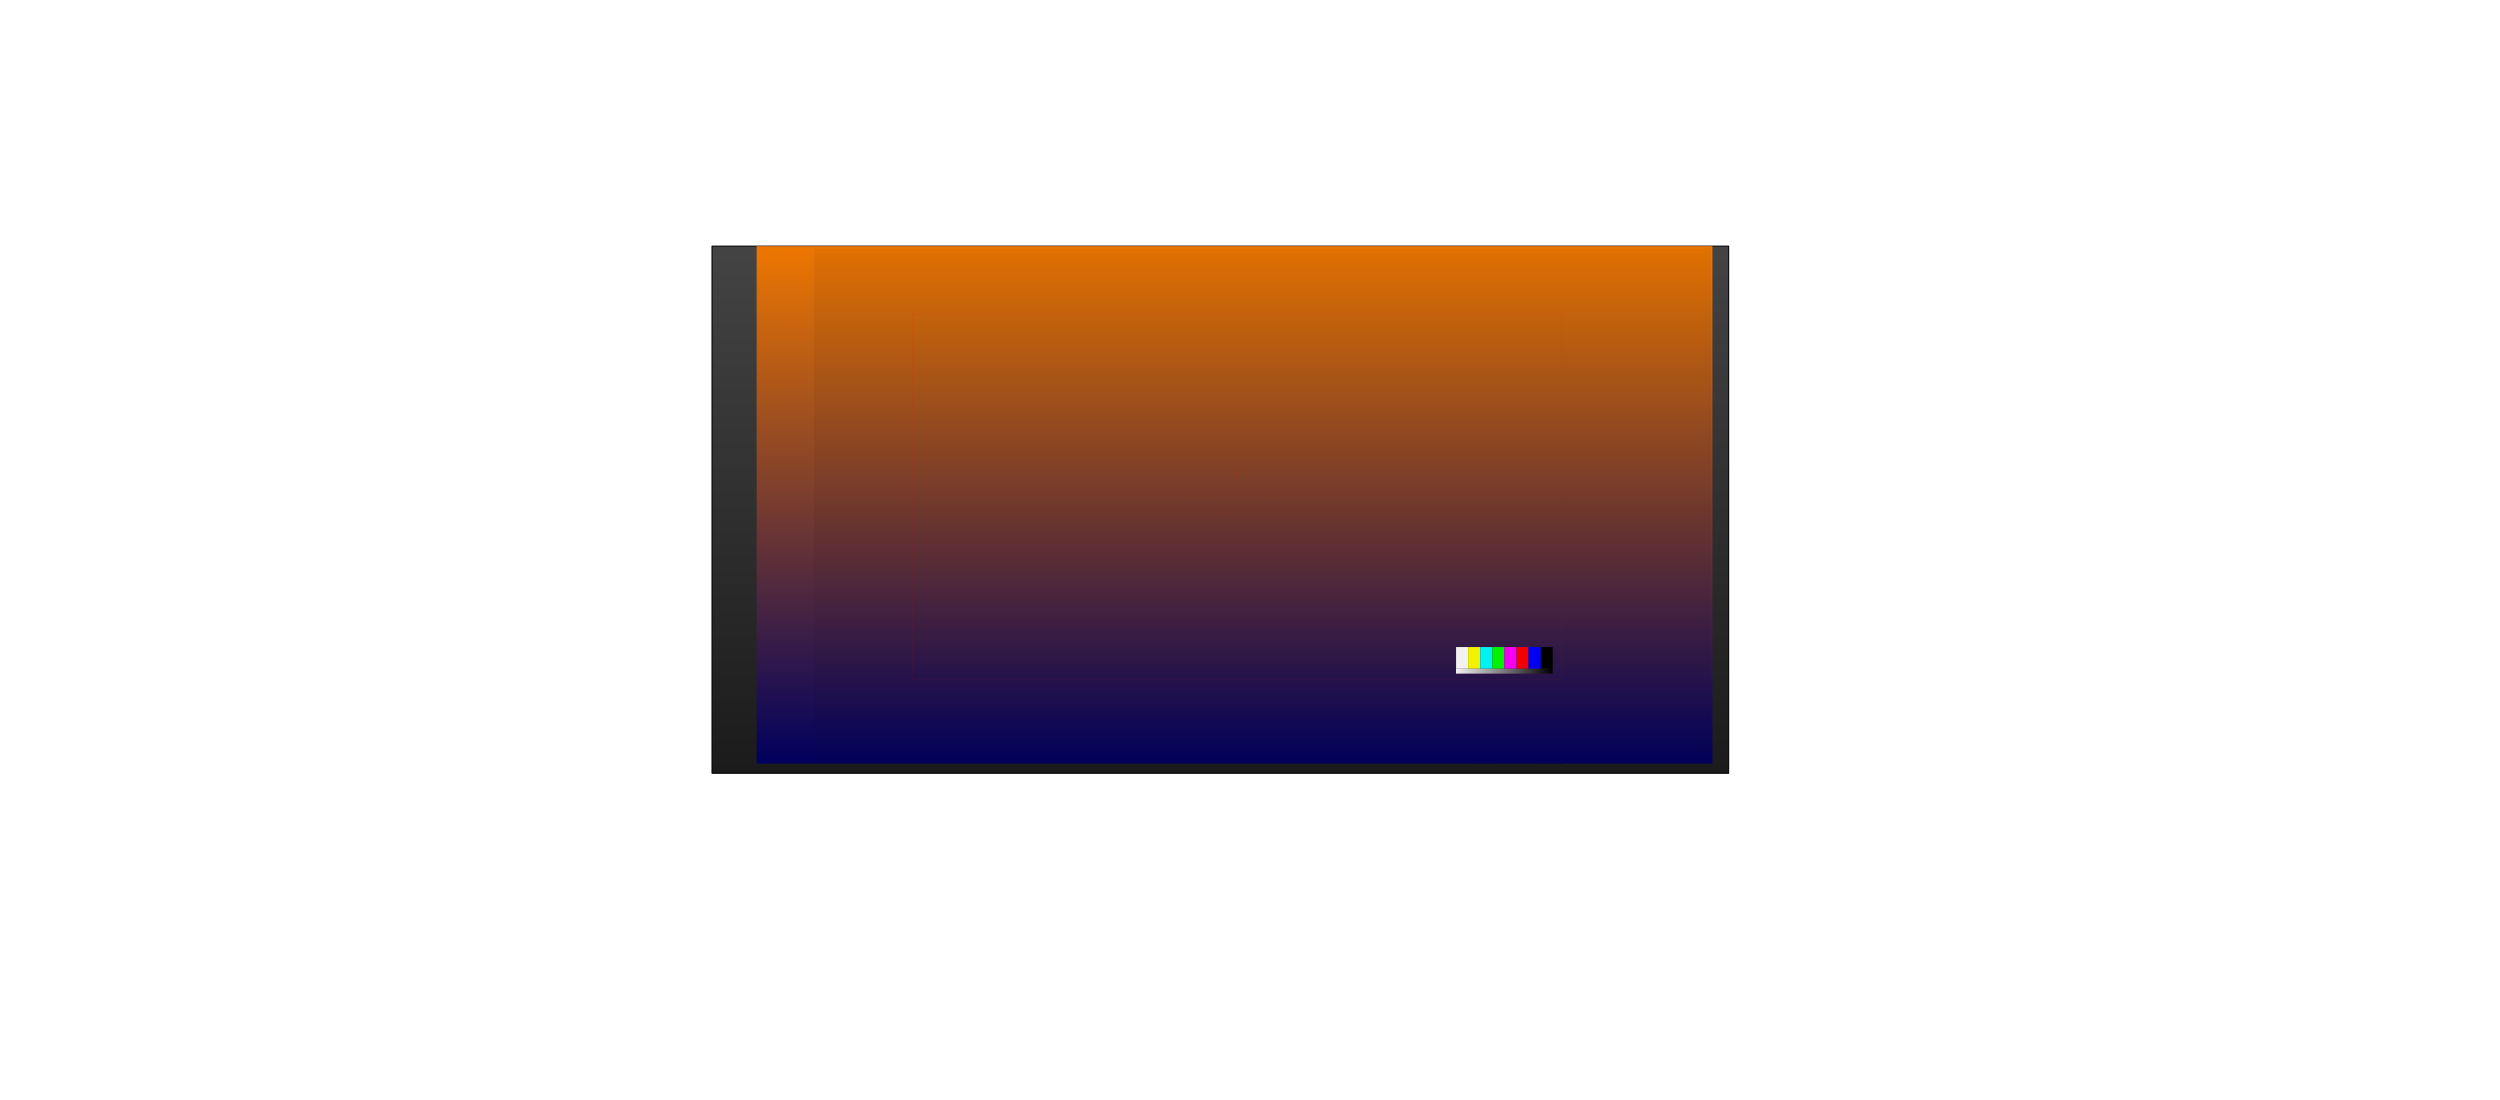 <?xml version="1.0" encoding="UTF-8" standalone="no"?>
<svg xmlns:ffdec="https://www.free-decompiler.com/flash" xmlns:xlink="http://www.w3.org/1999/xlink" ffdec:objectType="frame" height="2021.0px" width="4592.9px" xmlns="http://www.w3.org/2000/svg">
  <g transform="matrix(2.0, 0.0, 0.0, 2.0, 2126.0, 970.4)">
    <use ffdec:characterId="4051" height="485.2" transform="matrix(1.0, 0.0, 0.0, 1.0, -409.45, -259.6)" width="934.85" xlink:href="#shape0"/>
    <use ffdec:characterId="4050" height="368.0" transform="matrix(1.0, 0.0, 0.0, 1.0, -53.6, -187.0)" width="255.25" xlink:href="#sprite0"/>
    <use ffdec:characterId="4048" height="196.6" transform="matrix(1.0, 0.0, 0.0, 1.0, -205.0, -51.4)" width="121.95" xlink:href="#shape3"/>
    <filter id="filter1">
      <feColorMatrix in="SourceGraphic" result="filterResult4" type="matrix" values="0 0 0 0 0.949,0 0 0 0 1.0,0 0 0 0 0.502,0 0 0 1 0"/>
      <feConvolveMatrix divisor="16.0" in="filterResult4" kernelMatrix="1 1 1 1 1 1 1 1 1 1 1 1 1 1 1 1" order="4 4" result="filterResult5"/>
      <feConvolveMatrix divisor="16.0" in="filterResult5" kernelMatrix="1 1 1 1 1 1 1 1 1 1 1 1 1 1 1 1" order="4 4" result="filterResult6"/>
      <feComposite in="SourceGraphic" in2="filterResult6" operator="over" result="filterResult7"/>
    </filter>
    <use ffdec:characterId="4047" filter="url(#filter1)" height="1.65" transform="matrix(1.0, 0.0, 0.0, 1.0, -143.85, -27.85)" width="1.6" xlink:href="#sprite1"/>
    <filter id="filter2">
      <feColorMatrix in="SourceGraphic" result="filterResult8" type="matrix" values="0 0 0 0 0.949,0 0 0 0 1.0,0 0 0 0 0.502,0 0 0 1 0"/>
      <feConvolveMatrix divisor="16.0" in="filterResult8" kernelMatrix="1 1 1 1 1 1 1 1 1 1 1 1 1 1 1 1" order="4 4" result="filterResult9"/>
      <feConvolveMatrix divisor="16.0" in="filterResult9" kernelMatrix="1 1 1 1 1 1 1 1 1 1 1 1 1 1 1 1" order="4 4" result="filterResult10"/>
      <feComposite in="SourceGraphic" in2="filterResult10" operator="over" result="filterResult11"/>
    </filter>
    <use ffdec:characterId="4047" filter="url(#filter2)" height="1.65" transform="matrix(1.0, 0.0, 0.0, 1.0, 288.65, -107.6)" width="1.6" xlink:href="#sprite1"/>
    <filter id="filter3">
      <feColorMatrix in="SourceGraphic" result="filterResult12" type="matrix" values="0 0 0 0 0.949,0 0 0 0 1.0,0 0 0 0 0.502,0 0 0 1 0"/>
      <feConvolveMatrix divisor="16.0" in="filterResult12" kernelMatrix="1 1 1 1 1 1 1 1 1 1 1 1 1 1 1 1" order="4 4" result="filterResult13"/>
      <feConvolveMatrix divisor="16.0" in="filterResult13" kernelMatrix="1 1 1 1 1 1 1 1 1 1 1 1 1 1 1 1" order="4 4" result="filterResult14"/>
      <feComposite in="SourceGraphic" in2="filterResult14" operator="over" result="filterResult15"/>
    </filter>
    <use ffdec:characterId="4047" filter="url(#filter3)" height="1.65" transform="matrix(1.0, 0.0, 0.0, 1.0, 300.85, -107.1)" width="1.6" xlink:href="#sprite1"/>
    <use ffdec:characterId="4045" height="144.05" transform="matrix(-1.0, 0.0, -1.76, 1.113, 625.55, 57.5)" width="830.7" xlink:href="#sprite2"/>
    <use ffdec:characterId="4043" height="393.15" style="mix-blend-mode: overlay" transform="matrix(-1.209, 0.0, 0.0, 1.209, 509.999, -259.07)" width="726.2" xlink:href="#sprite3"/>
    <use ffdec:characterId="4041" height="300.0" transform="matrix(1.119, 0.0, 0.0, 1.119, -224.834, -196.986)" width="533.0" xlink:href="#sprite4"/>
    <use ffdec:characterId="4040" height="471.95" transform="matrix(1.0, 0.0, 0.0, 1.0, -315.25, -256.95)" width="823.95" xlink:href="#morphshape0"/>
  </g>
  <defs>
    <g id="shape0" transform="matrix(1.0, 0.0, 0.0, 1.0, 409.45, 259.6)">
      <path d="M524.9 225.1 L-408.95 225.1 -408.95 -259.1 524.9 -259.1 524.9 225.1" fill="url(#gradient0)" fill-rule="evenodd" stroke="none"/>
      <path d="M524.9 225.1 L-408.95 225.1 -408.95 -259.1 524.9 -259.1 524.9 225.1 Z" fill="none" stroke="#000000" stroke-linecap="round" stroke-linejoin="round" stroke-width="1.0"/>
      <path d="M156.85 -134.55 Q162.5 -137.15 164.05 -138.25 L166.9 -140.15 168.3 -140.9 168.7 -141.05 170.7 -141.35 173.0 -141.55 174.95 -141.35 Q176.0 -141.35 178.1 -142.2 L183.2 -142.55 Q185.35 -142.0 185.65 -141.05 186.0 -140.15 187.65 -139.3 L189.95 -138.75 191.45 -138.05 Q192.55 -137.2 192.25 -135.7 L191.65 -134.25 190.65 -132.25 Q190.3 -131.65 190.4 -130.3 190.35 -128.95 192.35 -126.25 192.95 -125.45 192.75 -124.35 L191.95 -122.3 190.2 -118.4 189.35 -116.4 188.85 -114.9 188.95 -114.6 188.5 -113.7 Q188.3 -113.4 188.2 -112.0 187.95 -109.9 187.4 -108.7 L187.15 -108.3 188.1 -108.75 188.95 -109.2 191.7 -109.65 Q193.5 -109.65 193.9 -109.25 194.35 -108.9 195.65 -108.9 L198.75 -109.25 200.2 -108.95 201.05 -108.7 203.2 -109.05 205.75 -109.65 207.3 -110.15 208.5 -110.35 209.3 -110.45 209.9 -110.9 209.9 -110.65 210.2 -110.55 211.3 -110.95 212.3 -111.4 215.2 -111.65 216.15 -111.9 217.75 -111.95 219.0 -112.1 222.05 -112.25 222.35 -112.25 222.35 -112.4 223.65 -112.3 225.2 -112.05 Q226.25 -112.15 227.85 -111.15 228.05 -110.95 229.3 -110.7 L230.55 -110.25 231.45 -109.15 Q233.25 -107.85 233.65 -106.8 L234.55 -105.4 234.55 -105.15 234.7 -104.75 235.05 -104.1 235.8 -102.8 236.15 -101.6 236.65 -98.9 236.8 -96.15 236.95 -93.45 237.3 -82.5 237.8 -79.75 238.25 -77.05 238.2 -71.6 238.05 -71.4 238.0 -71.3 Q237.5 -70.3 235.65 -68.95 L235.2 -68.65 232.35 -66.65 232.35 -66.4 232.3 -65.25 232.1 -63.05 Q231.8 -62.0 231.95 -60.45 L232.15 -58.65 232.2 -58.3 232.05 -54.3 231.6 -49.95 231.35 -47.85 Q231.15 -46.45 231.25 -45.55 L232.4 -32.5 232.6 -28.1 Q232.6 -26.65 233.15 -23.7 L234.25 -15.0 Q234.7 -12.05 234.25 -6.25 L234.15 -4.1 233.9 -1.85 233.35 0.3 232.95 1.55 232.95 1.65 Q233.25 1.55 233.4 2.0 L233.5 3.0 233.4 4.75 233.4 5.1 232.9 8.35 Q232.7 9.55 232.8 10.1 L232.85 11.0 232.7 11.9 232.3 13.6 Q232.05 14.75 232.6 15.45 233.45 16.75 232.65 19.0 231.55 22.1 231.5 22.7 231.45 23.95 232.0 26.2 L232.85 29.8 232.8 33.45 Q232.6 35.7 233.0 37.0 L233.6 40.6 233.45 41.5 233.25 42.35 233.6 44.15 Q233.4 49.6 233.5 51.25 L233.65 54.8 233.55 56.0 Q233.45 57.65 231.85 61.9 L231.6 62.55 228.35 70.0 225.75 74.85 Q224.6 77.25 224.05 79.9 223.65 81.8 223.4 85.0 L222.6 89.8 Q221.8 93.3 220.95 95.1 L218.2 100.0 216.0 103.5 214.8 107.9 214.6 110.65 214.65 113.45 214.65 116.25 214.35 119.0 213.25 124.5 212.15 130.0 Q211.55 133.35 211.8 135.6 L212.15 141.25 212.1 143.15 213.6 142.8 214.7 143.0 215.1 143.5 214.45 143.85 213.45 143.5 212.05 143.85 211.6 146.65 Q211.15 146.75 211.2 146.25 L211.35 145.55 211.4 144.05 210.95 144.15 210.25 143.9 205.95 144.85 197.5 145.75 188.3 144.95 184.7 144.15 Q180.65 142.9 179.05 142.6 L178.25 142.5 177.05 142.6 Q176.55 145.2 176.7 147.15 L176.3 147.3 Q176.0 145.35 176.35 142.65 L175.8 142.7 174.95 142.65 175.0 142.35 175.15 142.15 176.45 142.05 176.8 140.3 178.5 133.4 Q178.7 132.2 178.35 129.95 L178.1 128.15 Q177.85 127.0 177.3 126.5 175.3 124.7 175.1 123.0 L175.05 121.45 175.05 121.35 Q174.85 120.6 174.95 118.95 175.0 117.1 174.3 115.95 L173.05 113.1 172.0 110.05 Q170.95 107.2 171.05 104.15 171.05 101.9 171.85 98.25 L172.6 95.25 Q173.0 93.5 173.0 92.35 L172.5 89.8 172.4 89.35 Q171.85 87.35 171.8 86.45 L171.9 83.45 171.8 80.5 Q171.45 77.95 173.1 74.75 L172.2 74.45 171.95 74.2 171.15 73.85 170.45 73.85 169.55 75.05 169.1 75.55 167.65 77.25 Q166.6 78.65 165.7 80.5 L162.15 87.2 157.6 93.85 156.4 95.5 155.25 97.2 154.25 98.65 154.65 98.35 152.95 100.5 151.6 102.1 150.65 104.0 149.55 105.75 148.55 108.3 144.7 115.05 Q144.05 116.2 143.15 118.45 L142.25 120.1 Q141.9 120.6 141.6 121.65 L137.75 128.75 137.45 129.2 136.85 130.5 135.5 132.3 134.35 133.85 133.1 135.7 Q132.7 136.6 132.9 138.2 L133.3 139.9 133.3 141.5 Q133.3 141.75 133.75 141.7 L134.25 141.75 134.35 142.8 134.55 143.4 134.55 143.7 134.35 144.0 133.1 144.2 131.45 144.5 121.95 144.7 115.15 144.35 112.4 143.95 109.5 143.6 103.0 143.7 101.8 143.6 99.7 143.45 99.85 142.95 101.6 142.95 101.65 142.2 102.2 140.85 104.25 137.2 105.3 134.5 106.55 131.9 108.2 126.65 108.85 124.05 Q109.2 122.25 109.5 121.4 L110.45 118.45 110.3 118.5 110.85 117.15 111.0 116.25 111.6 115.1 111.75 114.65 113.05 110.7 114.0 106.75 115.05 102.95 117.65 95.15 118.25 93.2 118.55 92.35 118.55 92.25 118.7 91.3 119.35 89.1 119.2 89.25 118.95 89.25 Q120.15 86.0 120.6 82.2 120.95 78.4 121.9 75.25 L124.35 67.05 Q125.05 64.9 126.8 61.35 L128.75 57.65 130.95 54.1 131.95 51.55 132.95 48.9 Q133.35 47.25 135.0 43.85 L138.1 38.1 141.15 32.5 143.15 28.0 145.05 23.55 146.25 21.5 146.1 21.5 146.0 21.6 145.7 21.4 Q145.3 20.85 146.0 19.0 L147.25 16.3 148.1 14.85 148.6 13.55 150.15 10.9 150.85 9.4 Q147.95 10.0 144.9 11.3 L139.25 13.75 Q135.25 15.3 133.85 16.15 130.0 18.35 129.55 18.35 L129.15 18.3 129.2 18.25 126.6 19.7 Q125.6 20.25 124.55 20.95 L122.4 22.45 Q120.35 23.9 117.6 25.05 L113.45 26.7 112.0 29.25 109.85 33.0 109.95 32.95 109.5 33.8 101.7 46.9 99.45 50.55 96.5 55.6 95.15 58.15 93.6 60.6 90.55 65.55 87.9 70.5 87.95 70.65 87.75 71.1 87.55 71.55 87.0 72.5 Q86.65 73.15 86.25 74.45 L84.65 78.25 84.65 78.3 84.6 78.4 84.6 78.9 Q84.65 80.0 83.55 82.25 L82.2 85.65 81.0 88.95 80.7 89.4 80.5 89.8 77.7 93.4 Q75.2 96.1 74.2 98.2 L73.65 100.0 72.9 102.15 72.25 103.15 72.3 103.25 71.5 103.7 69.25 103.45 68.95 103.0 68.75 102.15 68.9 100.35 69.1 98.6 Q69.35 97.6 69.7 96.85 70.15 95.9 71.55 94.3 L73.65 91.95 70.1 94.55 Q67.8 96.3 67.0 97.35 L62.85 102.15 62.1 102.9 Q61.6 103.4 61.2 104.25 L60.5 105.7 59.0 108.45 57.55 111.25 56.5 112.9 Q55.8 113.85 55.05 113.9 L54.95 113.8 54.85 113.85 53.75 113.9 53.7 113.95 Q52.05 113.95 51.95 113.35 L52.3 112.4 54.55 108.2 56.3 105.1 56.75 104.25 Q58.0 101.65 59.2 100.15 L60.6 98.35 59.0 100.0 58.35 100.6 56.8 102.05 55.9 102.85 53.85 105.05 53.7 105.2 50.65 109.75 Q47.65 114.2 47.3 114.2 44.2 114.2 43.9 113.45 L44.25 112.5 45.15 111.05 45.45 110.65 46.15 109.7 45.3 109.75 Q43.6 109.75 43.55 109.25 L44.0 108.35 48.0 101.85 50.2 98.6 51.6 96.75 52.35 95.95 53.6 94.4 54.5 93.2 53.3 94.35 50.4 97.25 48.45 99.55 Q46.95 101.25 46.3 101.25 45.4 101.25 45.05 100.75 L44.95 100.3 45.0 100.05 47.8 96.35 51.15 92.35 Q55.45 87.7 59.0 84.75 L63.3 80.8 67.25 77.1 68.2 76.25 71.4 72.8 73.95 69.8 75.25 67.8 76.25 65.9 79.8 57.45 83.05 49.7 85.8 43.0 86.35 41.6 Q87.35 38.8 87.9 37.6 L89.2 34.7 89.15 34.7 Q87.25 35.7 86.9 35.7 86.0 35.7 85.5 35.25 L84.85 34.55 Q84.4 34.3 85.0 33.1 L85.45 32.25 86.35 31.35 87.5 30.5 Q86.25 30.45 87.2 28.55 L87.95 26.45 88.45 25.55 Q88.75 25.15 89.7 24.45 L91.15 23.45 91.65 23.1 Q91.3 22.8 91.25 22.0 91.1 21.5 91.4 20.85 L92.4 18.65 Q93.35 16.65 94.0 16.1 94.5 15.7 96.45 14.7 L96.5 14.5 Q96.55 14.35 97.6 13.9 98.1 13.6 98.55 13.45 L98.8 12.8 99.7 10.8 99.9 10.2 101.2 7.2 101.55 6.45 101.8 5.95 102.1 5.45 102.5 4.4 103.45 2.2 104.75 -2.1 106.25 -6.5 107.05 -8.65 108.15 -10.8 111.7 -19.55 112.4 -21.35 113.3 -24.5 113.95 -26.65 Q113.95 -27.35 115.0 -29.65 L116.7 -33.0 Q118.45 -36.55 120.85 -42.9 123.25 -49.3 125.05 -53.05 L125.9 -54.7 128.8 -59.55 132.8 -65.1 135.6 -68.15 138.7 -71.2 140.45 -72.7 142.2 -74.2 Q143.25 -74.9 143.85 -75.7 L144.95 -77.25 145.0 -77.25 Q145.35 -78.25 145.15 -79.4 L144.6 -82.1 143.95 -83.3 142.85 -84.5 142.45 -85.0 141.55 -85.4 141.05 -85.6 140.1 -85.75 Q139.6 -85.8 139.35 -86.2 138.45 -87.55 138.5 -88.9 L138.45 -94.15 138.1 -95.45 Q137.95 -96.25 138.15 -96.65 L138.1 -96.95 137.25 -97.25 137.15 -97.75 137.15 -98.75 137.35 -99.8 137.65 -101.75 Q137.8 -103.0 137.45 -103.9 L137.2 -104.95 137.1 -106.0 136.65 -108.05 Q136.25 -108.85 136.7 -110.05 L137.55 -112.1 139.65 -116.0 141.6 -119.65 Q141.85 -120.4 143.05 -121.6 L145.05 -123.4 148.3 -127.05 151.2 -130.8 Q153.45 -133.0 156.85 -134.55 M136.4 -19.05 L135.5 -16.25 134.45 -13.45 129.3 -2.3 126.35 3.65 127.2 3.7 128.65 3.7 129.6 3.4 135.1 1.05 142.3 -2.5 148.6 -5.9 150.65 -7.1 Q150.25 -9.6 149.65 -10.85 L147.7 -15.05 Q146.3 -17.55 143.95 -19.45 141.65 -21.3 139.7 -26.2 L138.9 -24.75 136.4 -19.05 M145.2 -20.8 L145.65 -20.45 144.75 -21.2 144.65 -21.25 145.2 -20.8 M196.8 -53.4 L196.85 -53.45 196.8 -53.45 196.8 -53.4 M444.5 -137.1 L448.2 -137.45 449.45 -137.35 450.15 -137.35 451.15 -137.5 452.1 -137.35 452.3 -137.35 453.55 -136.95 454.25 -137.0 454.7 -136.6 454.8 -136.75 Q455.45 -136.65 456.15 -135.75 L456.35 -135.6 Q457.55 -135.1 458.4 -133.6 L458.6 -133.3 459.8 -131.95 463.05 -129.2 464.45 -127.9 464.8 -127.55 465.25 -127.25 465.8 -127.05 465.7 -126.75 Q465.3 -125.95 463.55 -125.95 L462.65 -125.95 462.6 -125.85 462.4 -124.25 462.6 -121.15 463.0 -117.95 463.6 -116.6 Q464.15 -115.25 464.0 -114.9 L463.75 -114.6 462.45 -114.45 Q461.3 -114.45 460.45 -115.05 L460.25 -114.1 Q459.7 -111.75 459.65 -110.25 L459.5 -106.45 Q459.4 -105.15 459.95 -102.75 459.75 -102.35 459.15 -102.35 458.1 -102.35 456.65 -103.75 L455.75 -100.25 Q455.4 -98.85 455.5 -96.6 L455.4 -94.4 454.85 -93.7 Q453.55 -93.7 452.4 -95.0 L451.7 -96.0 Q450.75 -93.9 450.35 -92.15 L449.85 -89.6 449.7 -87.2 449.35 -87.1 Q448.75 -87.1 447.55 -88.05 L446.3 -89.2 Q445.85 -89.65 445.55 -90.45 L445.5 -90.35 444.35 -88.25 443.75 -86.5 443.8 -85.7 443.7 -84.85 Q443.6 -84.75 443.35 -84.75 442.7 -84.75 441.4 -86.55 L440.75 -87.4 440.6 -87.6 440.0 -86.5 439.0 -84.2 438.65 -83.5 Q438.6 -83.35 438.35 -83.35 L437.0 -84.25 Q436.65 -84.4 436.25 -85.3 L436.0 -86.1 435.9 -85.85 435.05 -83.95 Q435.75 -83.45 436.7 -83.0 L437.45 -82.65 443.45 -81.6 445.4 -81.15 446.5 -80.25 Q448.5 -78.7 448.85 -76.75 450.5 -65.85 450.55 -59.55 L450.65 -51.0 450.8 -42.3 450.6 -33.7 Q450.15 -28.8 448.35 -25.15 L448.1 -24.85 448.1 -24.9 448.0 -24.75 Q447.1 -22.8 440.9 -16.25 L433.7 -9.0 425.7 -1.3 425.7 -1.25 425.45 -1.0 425.35 -0.75 423.6 0.9 419.45 5.35 415.3 10.2 414.15 15.65 412.0 23.15 408.45 33.3 408.35 33.6 407.85 34.65 406.95 36.8 399.45 51.35 396.0 57.55 391.55 65.9 389.65 69.9 389.55 69.9 389.05 71.15 387.9 73.4 385.5 77.95 Q384.25 80.5 383.3 83.7 L381.75 89.1 379.8 94.65 378.05 100.25 376.75 105.8 374.9 111.45 Q372.3 118.0 370.1 122.5 L369.25 123.9 369.2 123.9 368.5 125.3 365.65 131.1 357.15 149.25 352.85 158.25 350.95 162.75 349.3 166.5 350.8 166.6 350.95 166.85 350.65 167.85 Q350.35 168.5 345.7 169.85 340.4 171.35 336.2 171.35 L334.9 171.25 334.2 172.5 334.8 171.2 333.85 171.1 333.85 170.85 334.15 169.95 Q334.45 169.3 335.9 168.7 L338.55 162.6 Q341.15 156.65 342.0 152.7 L342.8 150.3 343.55 147.75 344.25 142.85 344.95 137.95 Q345.4 135.05 345.95 133.05 346.95 129.5 349.75 123.1 352.75 116.3 353.7 113.3 355.7 107.2 355.75 103.5 L355.75 98.5 356.25 94.25 356.4 93.6 357.25 90.7 359.75 84.9 361.4 78.25 363.25 69.05 364.8 59.65 Q366.3 50.8 369.15 41.45 L371.35 34.95 370.1 35.35 367.45 36.3 359.6 47.25 345.8 64.25 Q341.2 69.7 333.35 81.45 L327.75 88.3 326.9 89.6 325.5 91.95 324.2 94.25 322.6 96.65 318.4 101.3 313.85 106.05 309.3 110.75 Q306.5 113.6 305.2 115.4 L298.2 124.8 Q292.3 133.0 283.65 142.1 L278.75 147.15 Q275.65 150.4 273.4 153.45 L268.6 159.8 Q266.15 163.2 264.8 166.0 264.05 167.55 262.15 172.75 L261.95 173.15 Q263.35 173.7 263.0 174.35 262.55 175.3 261.7 175.6 L259.05 175.85 Q256.4 175.85 252.7 173.65 249.4 171.7 249.2 170.85 248.85 169.25 249.4 167.6 249.55 167.05 250.6 164.85 L251.85 162.55 Q252.85 161.25 254.55 160.85 L255.05 161.05 260.65 152.45 268.2 140.6 Q272.8 132.4 275.2 128.9 277.5 124.9 278.95 123.0 L280.9 120.05 Q281.75 118.7 282.55 117.8 283.65 115.95 286.75 111.9 L291.05 106.35 301.05 94.2 Q306.0 87.75 309.15 81.75 L312.45 74.8 312.5 74.8 314.85 70.35 317.6 65.1 319.9 60.25 321.25 57.8 321.35 57.55 321.4 57.5 Q325.3 50.1 329.35 43.35 L338.6 28.05 340.2 25.55 340.65 22.85 341.75 17.15 342.2 14.25 342.9 11.4 343.05 7.4 342.9 6.05 342.85 5.4 Q342.75 2.2 343.1 -3.6 L343.15 -8.9 Q343.25 -12.15 343.65 -14.25 L344.8 -20.0 345.3 -22.4 Q345.25 -23.25 345.5 -24.0 L346.45 -26.0 Q349.6 -32.6 359.85 -47.8 L367.2 -58.65 370.95 -64.15 373.05 -67.7 Q374.05 -69.8 377.65 -74.65 L382.55 -80.8 Q386.8 -85.55 389.15 -87.1 394.45 -90.75 401.65 -91.0 L402.95 -91.05 403.6 -91.0 403.65 -91.05 403.9 -91.05 403.85 -91.0 405.25 -90.95 405.3 -91.05 407.1 -93.65 405.3 -92.8 Q404.3 -92.05 401.95 -91.3 L401.3 -91.3 403.55 -94.0 404.5 -95.15 405.4 -96.55 405.35 -96.6 403.15 -96.0 Q401.0 -95.3 400.25 -95.15 L400.0 -95.45 400.75 -95.95 402.1 -96.9 403.8 -98.3 405.4 -99.75 406.65 -101.1 409.15 -104.25 410.45 -105.95 408.75 -104.65 406.8 -103.2 402.15 -100.5 401.9 -100.5 401.95 -100.7 404.75 -103.5 408.5 -107.35 411.05 -110.6 411.9 -112.1 Q411.25 -111.7 409.55 -110.95 407.15 -109.85 405.9 -109.5 L405.9 -109.75 408.35 -111.65 Q411.1 -113.6 412.45 -114.85 L413.85 -116.3 412.9 -116.2 412.75 -116.3 Q412.6 -116.05 412.75 -116.4 L414.5 -117.2 414.8 -117.3 414.95 -117.5 417.0 -119.9 417.0 -120.05 414.6 -119.5 414.65 -119.75 Q414.9 -120.2 416.25 -120.85 L418.25 -121.75 421.75 -123.75 Q424.85 -126.0 426.8 -127.7 L426.9 -127.75 422.75 -126.55 422.4 -126.6 Q422.25 -126.55 422.4 -126.8 L427.1 -129.6 432.9 -132.85 Q435.85 -134.4 440.25 -135.95 L444.5 -137.1 M415.55 -120.0 L415.6 -120.1 415.45 -120.0 415.55 -120.0 M424.3 -127.45 L424.3 -127.5 424.2 -127.45 424.3 -127.45 M416.45 -117.4 L416.55 -117.4 416.6 -117.5 416.45 -117.4 M407.05 -110.3 L407.15 -110.3 407.15 -110.4 407.05 -110.3 M436.2 -111.8 L436.35 -111.8 436.35 -111.85 436.2 -111.8 M402.8 -92.2 L402.75 -92.25 402.75 -92.2 402.8 -92.2 M401.15 -95.7 L401.1 -95.75 401.1 -95.7 401.15 -95.7 M403.45 -101.65 L403.4 -101.6 403.45 -101.6 403.45 -101.65 M379.2 -56.2 L378.1 -54.65 376.4 -52.5 376.3 -52.5 372.7 -47.8 367.55 -41.1 361.75 -33.75 Q358.25 -29.4 357.7 -27.75 L357.55 -27.7 357.3 -27.3 Q356.2 -25.05 355.7 -22.6 L354.95 -18.3 353.55 -9.45 352.0 -0.5 351.7 1.2 351.8 1.2 351.75 1.45 351.9 2.7 352.45 3.6 352.9 2.95 352.9 2.9 353.15 2.45 353.2 2.4 353.5 1.95 353.9 0.9 Q355.55 -2.5 362.35 -10.7 L368.7 -19.1 369.0 -19.75 370.0 -21.45 Q371.3 -24.15 372.05 -28.0 L373.1 -34.6 374.2 -41.1 374.9 -44.25 375.6 -47.2 Q376.45 -50.55 378.55 -54.85 L379.2 -56.2 M432.15 -53.25 L430.0 -49.3 430.1 -49.3 430.0 -49.05 429.9 -48.85 429.85 -48.75 427.2 -44.75 424.5 -41.2 424.0 -40.6 423.15 -39.55 421.1 -37.15 419.3 -34.75 416.7 -29.9 Q415.1 -26.55 414.9 -24.85 L414.9 -24.35 415.0 -24.4 414.95 -23.9 414.95 -23.2 414.95 -23.1 Q415.0 -21.65 415.35 -19.15 L415.35 -19.1 415.95 -16.2 416.4 -14.3 416.55 -14.4 416.65 -14.4 416.6 -14.15 416.5 -14.0 416.65 -13.5 416.65 -13.35 417.0 -12.1 Q417.0 -11.45 417.35 -10.05 L417.65 -8.0 417.65 -3.9 417.65 -3.75 419.0 -4.1 419.8 -4.3 420.95 -5.55 422.3 -6.95 422.35 -6.9 427.05 -12.3 432.7 -19.6 435.45 -23.1 437.2 -26.2 436.95 -28.6 436.6 -32.25 435.2 -39.45 434.05 -42.95 Q433.3 -45.35 433.15 -46.65 L432.6 -50.2 432.15 -53.25 M107.6 10.2 L108.0 10.1 108.1 10.05 107.65 10.15 107.6 10.2 M-98.8 -5.85 L-94.8 -7.25 -89.7 -8.7 -86.95 -9.45 -85.8 -9.55 -85.55 -9.5 Q-85.3 -9.4 -85.45 -9.05 L-85.55 -8.2 -83.95 -8.5 -83.7 -8.7 -82.5 -9.0 -79.55 -9.55 -77.4 -9.8 -73.6 -10.9 -72.25 -11.45 -71.6 -11.6 -71.25 -11.9 -70.0 -12.9 -70.35 -14.0 -70.75 -14.65 -70.8 -15.2 Q-70.8 -15.45 -71.15 -15.75 L-71.6 -16.15 Q-71.9 -16.65 -71.55 -17.4 L-71.0 -18.1 -70.4 -18.9 -70.3 -19.35 Q-71.5 -19.05 -71.65 -19.9 -71.9 -20.5 -71.55 -21.15 L-70.15 -22.95 -70.6 -24.1 Q-71.2 -25.05 -70.7 -26.0 L-69.45 -27.45 Q-68.6 -28.15 -68.1 -29.1 L-68.05 -29.6 -68.3 -30.25 -68.15 -31.05 Q-68.9 -30.5 -69.3 -30.5 -69.95 -30.5 -69.95 -30.9 L-69.85 -31.35 -69.8 -31.45 -69.75 -31.5 -69.5 -32.05 -68.3 -33.8 -65.5 -35.9 Q-64.1 -36.85 -63.3 -37.9 L-62.55 -38.85 -60.9 -42.1 -59.7 -43.3 -58.05 -44.45 Q-56.7 -45.2 -54.85 -46.65 L-53.5 -47.8 -53.25 -47.95 -53.25 -48.2 Q-53.0 -48.65 -51.7 -49.0 L-49.4 -49.65 -48.6 -49.8 -47.95 -49.95 -47.3 -50.25 -45.35 -50.9 -44.2 -50.7 Q-43.5 -50.7 -42.85 -51.05 L-42.25 -51.4 -38.9 -51.15 -38.0 -50.9 -36.7 -50.6 -35.55 -50.2 -34.85 -50.1 -34.2 -49.95 -34.15 -50.0 -33.7 -50.1 -33.4 -49.9 -29.65 -50.0 Q-27.55 -50.0 -26.9 -48.0 -26.75 -47.3 -27.15 -46.65 L-27.65 -45.8 -27.7 -44.7 -27.5 -44.45 -27.15 -42.55 Q-27.15 -41.6 -27.45 -40.65 L-27.7 -39.95 -27.7 -39.2 -27.75 -38.4 -28.05 -37.85 -28.85 -36.7 -29.0 -35.8 -29.1 -34.9 -29.85 -33.1 -30.85 -31.45 -30.85 -31.35 -31.1 -30.1 -31.25 -29.05 -31.2 -29.1 -31.55 -28.35 -31.8 -27.6 Q-32.45 -26.3 -33.2 -25.45 L-34.5 -23.3 -35.8 -20.5 -37.5 -18.3 -45.4 -8.1 -46.1 -7.25 -46.2 -6.9 -46.9 -6.25 -46.75 -6.2 -46.7 -6.3 -46.1 -6.25 Q-46.0 -6.1 -45.65 -6.1 L-45.4 -6.1 -42.75 -5.6 -38.95 -4.7 -38.25 -4.6 -38.3 -4.45 -38.25 -4.35 -37.7 -5.4 -37.4 -5.95 Q-37.15 -6.4 -36.75 -6.45 -36.1 -6.55 -35.45 -6.15 L-34.65 -5.6 -33.0 -4.7 -31.85 -3.85 -30.6 -2.7 -30.2 -2.15 -29.6 -1.45 -28.7 0.15 -27.6 3.25 Q-26.9 5.6 -26.9 6.35 L-26.6 9.45 Q-26.3 11.1 -25.95 15.4 -25.55 20.75 -25.95 21.65 L-26.0 21.75 Q-26.0 22.4 -26.15 22.75 -26.5 23.5 -30.5 26.1 L-32.15 27.15 -32.15 27.55 -32.05 28.4 -32.25 30.15 -32.6 33.65 -34.0 40.6 -35.65 47.45 Q-36.8 51.6 -38.2 54.5 L-38.5 55.0 -38.6 55.35 -40.0 57.45 -41.3 59.25 -45.05 63.1 -45.4 63.5 -44.6 63.6 -42.1 63.75 -41.7 63.9 -40.85 64.1 Q-40.25 64.35 -38.9 65.25 -36.3 66.9 -34.9 68.4 -33.7 69.65 -33.95 72.45 -34.15 74.7 -34.9 76.25 -35.55 77.65 -39.05 82.5 L-41.45 85.6 -43.6 87.85 -44.9 89.1 -47.8 92.0 Q-50.0 93.95 -55.1 97.85 L-59.3 100.85 -63.5 103.75 -67.7 106.6 Q-70.65 108.5 -72.05 109.55 L-88.2 121.25 -92.1 124.1 -96.1 127.1 -100.2 129.9 Q-102.45 131.45 -103.35 132.55 L-102.95 133.45 -101.7 135.05 Q-101.1 136.35 -102.0 138.2 L-102.7 139.55 -104.05 140.95 -104.45 141.25 -105.4 141.7 -106.85 142.05 -110.35 142.55 -114.85 142.9 -120.65 142.8 -122.35 142.6 -123.3 142.55 -124.2 142.25 -126.55 141.5 -128.6 139.8 -132.8 135.1 -134.7 132.85 Q-135.9 131.55 -137.5 130.75 L-139.1 130.1 Q-140.15 129.55 -140.3 128.95 L-140.55 127.85 -140.0 126.7 -138.3 123.85 -135.35 120.65 Q-134.0 119.3 -131.2 117.65 L-126.6 114.65 -121.65 111.65 -116.65 108.65 -114.65 107.15 -112.55 105.65 -108.55 102.85 -109.5 102.5 -109.9 102.0 -111.4 102.15 -111.45 102.25 -112.8 102.1 -113.85 102.3 -118.15 102.45 -119.45 102.55 -119.75 102.7 -122.25 102.85 -125.9 102.7 -125.85 102.6 -127.95 102.45 -129.4 102.35 -130.95 102.25 -133.2 102.45 -134.0 102.65 -137.5 106.8 -139.15 109.25 -140.3 111.65 -142.45 116.65 -144.15 122.35 -145.6 127.7 -146.2 129.0 -146.65 130.4 Q-146.8 131.6 -147.3 132.75 L-147.5 133.4 -147.35 134.6 -146.9 137.15 -146.65 139.25 Q-146.5 141.45 -146.85 142.1 L-147.65 143.2 -148.45 144.1 Q-149.95 145.2 -155.0 145.2 L-165.7 144.9 -168.0 144.4 -170.65 143.7 -171.8 142.9 Q-172.25 142.45 -172.2 141.9 L-171.8 140.9 -171.0 139.0 -169.3 136.2 -167.65 133.8 -165.05 128.95 Q-163.8 126.35 -163.2 123.65 -162.6 120.75 -163.0 118.6 -163.8 114.45 -164.2 113.4 L-164.8 110.9 -165.2 108.25 Q-165.55 106.5 -165.25 102.45 L-164.8 97.95 -164.15 95.35 -163.3 92.8 Q-162.7 88.75 -162.1 87.6 L-161.85 87.1 -160.95 84.75 -159.55 82.65 -158.2 81.1 -156.45 79.35 -154.35 77.5 -152.85 76.35 -152.5 75.3 -151.55 73.35 -150.55 71.35 -149.85 69.4 Q-147.85 65.2 -146.6 63.75 L-144.75 60.95 -143.75 59.55 -143.4 58.8 -142.9 58.3 -142.55 56.75 -142.2 54.8 -142.1 53.75 -141.5 52.0 Q-141.1 50.45 -140.15 48.5 L-137.0 41.65 Q-134.05 35.55 -131.85 31.85 -131.1 30.25 -128.7 26.95 L-127.0 24.5 -126.05 23.3 -126.0 23.2 Q-128.0 22.65 -128.7 22.05 -129.45 21.4 -129.0 20.45 -128.4 19.2 -125.2 15.75 -122.55 12.7 -120.45 11.1 L-114.9 6.4 -112.25 4.05 -109.3 1.7 -103.1 -3.0 -99.95 -5.25 -99.6 -5.45 -99.65 -5.35 -98.8 -5.85 M-30.75 -33.65 L-30.85 -32.6 -30.6 -33.0 -30.35 -34.1 -30.75 -33.75 -30.75 -33.65 M-70.95 45.1 Q-77.35 50.75 -80.25 54.85 -83.8 59.95 -85.5 63.65 L-85.3 64.0 -82.6 63.35 -77.65 63.05 -70.4 62.55 -64.0 62.15 -64.05 62.3 -62.4 60.75 -58.6 57.1 -57.1 55.2 -56.6 54.5 -56.55 53.55 -56.55 51.85 Q-56.35 49.35 -56.45 48.35 L-56.5 44.9 -56.25 41.5 -55.85 38.05 -55.95 36.25 -56.15 34.6 -55.95 29.95 -56.4 30.45 Q-57.15 31.55 -60.85 35.35 L-70.95 45.1" fill="#000000" fill-opacity="0.102" fill-rule="evenodd" stroke="none"/>
    </g>
    <linearGradient gradientTransform="matrix(1.0E-4, -0.308, 0.295, 1.0E-4, 57.95, -17.0)" gradientUnits="userSpaceOnUse" id="gradient0" spreadMethod="pad" x1="-819.2" x2="819.2">
      <stop offset="0.0" stop-color="#1a1a1a"/>
      <stop offset="0.988" stop-color="#444444"/>
    </linearGradient>
    <g id="sprite0" transform="matrix(1.0, 0.0, 0.0, 1.0, 28.75, 181.65)">
      <use ffdec:characterId="4049" height="368.0" transform="matrix(1.0, 0.0, 0.0, 1.0, -28.75, -181.65)" width="255.25" xlink:href="#shape1"/>
      <filter id="filter0">
        <feColorMatrix in="SourceGraphic" result="filterResult0" type="matrix" values="0 0 0 0 0.949,0 0 0 0 1.0,0 0 0 0 0.502,0 0 0 1 0"/>
        <feConvolveMatrix divisor="16.0" in="filterResult0" kernelMatrix="1 1 1 1 1 1 1 1 1 1 1 1 1 1 1 1" order="4 4" result="filterResult1"/>
        <feConvolveMatrix divisor="16.0" in="filterResult1" kernelMatrix="1 1 1 1 1 1 1 1 1 1 1 1 1 1 1 1" order="4 4" result="filterResult2"/>
        <feComposite in="SourceGraphic" in2="filterResult2" operator="over" result="filterResult3"/>
      </filter>
      <use ffdec:characterId="4047" filter="url(#filter0)" height="1.65" transform="matrix(1.0, 0.0, 0.0, 1.0, 8.7, -109.35)" width="1.6" xlink:href="#sprite1"/>
    </g>
    <g id="shape1" transform="matrix(1.0, 0.0, 0.0, 1.0, 28.75, 181.65)">
      <path d="M102.8 -129.55 L105.05 -126.1 107.0 -122.6 108.8 -119.2 Q111.4 -114.55 116.0 -105.3 L118.25 -101.8 120.55 -98.4 123.8 -91.45 123.75 -91.2 123.75 -91.1 Q123.75 -89.8 122.2 -88.1 L121.8 -87.7 119.4 -85.2 119.6 -84.85 120.25 -83.4 121.3 -80.6 Q121.55 -79.3 122.7 -77.3 L124.1 -75.05 124.35 -74.6 Q125.5 -72.55 126.65 -69.5 L128.75 -64.0 129.7 -61.3 130.95 -58.4 140.5 -41.85 143.4 -36.25 Q144.3 -34.4 146.8 -30.7 L153.55 -19.65 Q155.9 -15.9 158.9 -8.55 L160.1 -5.8 161.15 -2.95 161.8 -0.2 162.05 1.35 162.1 1.5 Q162.45 1.35 162.9 1.95 L163.65 3.2 Q163.85 4.05 164.6 5.45 L164.8 5.85 166.2 10.0 Q166.6 11.5 167.15 12.2 L167.7 13.35 168.1 14.5 168.65 16.65 Q169.05 18.1 170.1 19.0 172.0 20.65 172.4 23.5 172.9 27.45 173.2 28.2 173.9 29.8 175.95 32.65 L179.25 37.2 Q180.15 38.7 181.45 41.85 182.55 44.7 183.9 46.35 L186.85 50.9 187.2 52.05 187.5 53.15 189.0 55.45 Q192.15 62.35 193.25 64.45 L195.6 68.95 196.25 70.45 Q197.15 72.55 197.7 77.95 L197.8 78.8 Q198.2 83.4 198.2 88.25 L197.9 94.4 Q197.9 97.45 198.85 100.8 199.5 103.2 201.15 107.25 L203.1 113.35 Q204.25 117.8 204.25 120.1 L203.75 126.3 203.1 130.75 204.3 136.35 205.7 139.8 207.5 143.4 209.25 146.95 210.55 150.4 212.5 157.4 214.55 164.4 Q215.8 168.65 217.5 171.5 219.85 175.4 221.4 178.65 L222.5 181.05 224.15 180.6 225.7 180.9 226.5 181.5 225.95 181.95 224.45 181.5 222.9 181.95 224.05 185.5 Q223.55 185.65 223.3 185.0 L223.05 184.1 222.15 182.2 221.65 182.35 220.6 182.0 215.75 183.2 Q210.4 184.35 205.6 184.35 L193.4 183.35 188.3 182.35 180.2 180.35 179.1 180.25 177.65 180.35 Q178.7 183.65 180.0 186.15 L179.65 186.35 Q178.05 183.85 176.85 180.45 L176.15 180.5 175.05 180.45 174.95 180.05 175.0 179.8 176.6 179.65 175.95 177.45 173.85 168.7 Q173.4 167.15 171.55 164.3 L170.15 162.05 Q169.15 160.55 168.15 159.95 164.45 157.65 163.2 155.5 L162.2 153.55 162.1 153.4 Q161.4 152.45 160.55 150.35 159.45 148.0 157.85 146.55 L154.5 142.95 151.35 139.05 Q148.2 135.45 146.45 131.55 145.1 128.7 143.85 124.1 L142.95 120.3 Q142.4 118.05 141.7 116.6 L139.55 113.35 139.1 112.8 136.55 109.1 134.85 105.3 132.95 101.55 Q130.9 98.3 131.0 94.25 L129.7 93.9 129.25 93.55 128.0 93.1 127.1 93.1 126.7 94.65 126.45 95.3 Q125.75 96.75 125.65 97.45 125.2 99.2 125.2 101.55 L124.8 110.05 Q124.6 112.65 123.1 118.5 L122.6 120.6 122.15 122.75 121.75 124.6 121.75 124.65 122.1 124.2 121.25 126.95 Q120.55 128.65 120.55 128.95 120.45 129.75 120.5 131.4 L120.15 133.6 120.5 136.85 119.75 145.4 Q119.6 146.85 119.85 149.7 L119.75 151.8 Q119.6 152.45 119.85 153.8 119.85 159.35 119.3 162.8 L119.2 163.35 119.2 165.0 Q119.1 166.3 118.65 167.3 L118.15 169.25 117.7 171.6 Q117.7 172.75 118.95 174.8 L120.5 176.95 121.5 178.95 Q121.65 179.3 122.2 179.25 L122.85 179.3 123.6 180.6 124.25 181.4 124.45 181.75 124.35 182.15 122.9 182.4 121.0 182.8 109.05 183.05 100.2 182.6 96.45 182.1 92.55 181.65 84.4 181.75 82.8 181.65 80.05 181.45 79.95 180.8 82.15 180.8 81.8 179.85 Q81.65 179.5 81.65 178.15 L82.0 173.5 81.65 170.1 81.65 166.8 80.5 160.15 79.75 156.85 Q79.1 154.55 78.95 153.45 L78.35 149.7 78.15 149.8 78.05 148.05 77.7 146.95 77.7 145.45 77.65 144.9 76.9 139.9 75.7 134.85 74.7 130.05 73.15 120.15 72.75 117.7 72.6 116.6 72.5 116.45 72.15 115.25 71.65 112.45 71.5 112.65 71.2 112.65 Q70.75 108.55 68.95 103.7 67.05 98.9 66.35 94.9 L64.45 84.5 Q64.0 81.75 64.0 77.25 L64.25 72.55 64.85 68.05 64.6 64.8 64.2 61.45 Q63.7 59.35 63.7 55.05 63.7 52.85 64.15 47.75 L64.55 40.65 64.35 34.95 64.0 29.3 64.25 26.7 64.1 26.7 64.0 26.8 63.5 26.55 Q62.7 25.85 62.45 23.5 L62.35 20.1 62.55 18.25 62.35 16.6 62.7 13.25 62.7 11.35 Q59.4 12.1 56.3 13.75 L50.65 16.85 Q46.5 18.8 45.25 19.9 41.7 22.7 41.1 22.7 L40.6 22.6 38.25 24.4 36.4 26.0 34.6 27.9 Q32.85 29.75 30.05 31.2 L25.8 33.3 25.55 36.5 25.1 41.3 Q25.2 41.2 25.25 41.2 L25.2 42.3 23.35 58.9 22.7 63.55 22.1 69.95 21.9 73.2 21.45 76.3 20.6 82.6 20.3 88.85 20.45 89.05 20.5 89.65 20.5 90.2 20.35 91.4 20.6 93.9 20.95 98.7 20.95 98.9 21.25 99.55 Q22.0 100.95 22.0 103.8 L22.4 108.1 22.85 112.3 22.75 112.85 22.75 113.35 Q22.75 114.45 21.4 117.95 19.9 121.35 19.9 124.0 L20.3 126.3 20.7 129.05 20.5 130.3 20.6 130.45 Q20.15 131.0 19.85 131.0 L16.85 130.7 Q16.75 130.7 16.15 130.1 L15.4 129.05 14.5 126.75 13.7 124.55 Q13.4 123.25 13.4 122.3 13.4 121.1 14.15 119.05 L15.35 116.1 12.5 119.4 Q10.65 121.6 10.25 122.95 9.5 125.5 7.95 129.05 L7.4 130.0 Q7.1 130.6 7.1 131.7 L7.1 133.55 6.9 137.05 6.8 140.6 6.45 142.7 Q6.15 143.9 5.25 143.95 L5.05 143.8 4.95 143.9 3.6 143.95 3.55 144.0 Q1.45 144.0 0.95 143.25 0.8 143.05 0.8 142.05 0.8 140.4 1.15 136.7 L1.45 132.8 1.45 131.7 Q1.45 128.4 2.1 126.5 L2.7 124.2 1.7 126.3 1.25 127.05 0.2 128.9 -0.45 129.9 -1.7 132.7 -1.8 132.9 -2.85 138.7 Q-3.95 144.35 -4.4 144.35 -8.3 144.35 -9.2 143.4 L-9.35 142.15 -9.1 140.35 -8.95 139.8 -8.65 138.6 -9.65 138.7 Q-11.8 138.7 -12.2 138.05 L-12.2 136.9 -11.1 128.65 -10.3 124.55 -9.65 122.2 -9.2 121.15 -8.55 119.2 -8.15 117.7 -8.15 117.6 -8.95 119.15 -10.85 122.8 -11.95 125.75 Q-12.8 127.9 -13.65 127.9 -14.8 127.9 -15.5 127.25 L-15.95 126.7 -16.0 126.35 -14.75 121.65 -12.95 116.6 Q-10.35 110.7 -7.6 106.95 L-4.55 101.95 -1.85 97.25 -1.15 96.15 Q-0.2 94.35 0.75 91.8 L2.15 88.0 2.6 85.45 2.65 83.05 2.0 72.3 1.4 62.45 0.75 53.95 0.55 52.2 Q0.1 48.65 0.1 47.1 L0.0 43.45 -0.05 43.45 Q-1.9 44.7 -2.35 44.7 -3.5 44.7 -4.4 44.15 L-5.65 43.25 Q-6.35 42.95 -6.35 41.4 L-6.3 40.35 -5.7 39.2 -4.75 38.1 Q-6.35 38.05 -6.35 35.65 L-6.65 32.95 -6.6 31.85 Q-6.5 31.3 -5.7 30.45 L-4.45 29.15 -4.05 28.7 -5.2 27.3 Q-5.7 26.7 -5.7 25.85 L-5.85 23.05 Q-5.85 20.55 -5.35 19.85 L-3.1 18.05 -3.2 17.8 -2.15 17.05 -1.2 16.45 -1.25 15.65 -1.4 13.1 -1.45 12.35 -1.65 8.55 -1.7 7.6 -1.65 6.95 -1.6 6.3 -1.7 5.0 -1.9 2.2 -2.85 -3.25 -3.7 -8.85 -4.0 -11.6 -3.95 -14.3 -4.75 -25.4 -5.0 -27.7 -5.8 -31.7 -6.3 -34.4 Q-6.75 -35.3 -6.8 -38.25 L-6.65 -42.5 Q-6.65 -47.0 -7.5 -55.05 -8.4 -63.15 -8.4 -67.9 L-8.3 -70.0 Q-8.2 -72.95 -7.6 -76.15 -6.9 -80.5 -5.95 -83.2 L-4.25 -87.1 -2.25 -90.95 Q-1.85 -91.9 -0.9 -92.85 L0.35 -94.75 Q1.25 -95.65 1.6 -96.65 L2.0 -98.65 2.1 -98.65 Q1.9 -99.9 0.95 -101.35 L-1.4 -104.8 -3.0 -106.3 -5.1 -107.85 -5.9 -108.45 -7.3 -109.0 -8.05 -109.25 -9.4 -109.4 Q-10.05 -109.5 -10.6 -110.0 -12.55 -111.7 -13.35 -113.4 L-16.65 -120.1 -17.85 -121.75 Q-18.55 -122.75 -18.55 -123.25 L-18.8 -123.65 -20.05 -124.0 -20.5 -124.65 -21.05 -125.9 -21.45 -127.25 -22.3 -129.75 Q-22.85 -131.3 -23.85 -132.45 L-24.8 -133.8 -25.6 -135.1 Q-26.95 -137.3 -27.4 -137.7 -28.45 -138.75 -28.6 -140.25 L-28.75 -142.85 -28.5 -147.8 Q-28.25 -150.9 -28.3 -152.45 -28.45 -153.4 -27.6 -154.9 L-26.2 -157.2 Q-24.7 -160.2 -24.3 -161.85 -23.5 -165.45 -22.9 -166.6 -21.45 -169.4 -18.1 -171.35 -12.5 -174.65 -11.15 -176.05 L-8.75 -178.45 -7.45 -179.4 -7.05 -179.6 -4.65 -180.0 -1.85 -180.25 0.75 -180.0 Q2.1 -180.0 4.2 -181.05 6.0 -181.95 10.45 -181.5 13.5 -180.8 14.45 -179.6 15.5 -178.45 18.1 -177.4 L21.4 -176.7 23.65 -175.8 Q25.65 -174.7 26.15 -172.8 L26.25 -170.95 26.25 -168.45 Q26.15 -167.65 27.1 -165.95 27.9 -164.25 32.1 -160.8 33.3 -159.8 33.75 -158.4 L34.0 -155.8 34.2 -150.85 34.3 -148.3 Q34.3 -147.5 34.6 -146.4 L34.9 -146.05 34.9 -144.9 Q34.85 -144.5 35.55 -142.75 36.55 -140.05 36.55 -138.55 L36.5 -138.05 37.45 -138.6 38.25 -139.2 41.45 -139.75 Q43.7 -139.75 44.45 -139.25 45.25 -138.8 46.9 -138.8 L50.65 -139.25 52.65 -138.85 53.85 -138.55 56.4 -139.0 59.25 -139.75 60.9 -140.4 62.3 -140.65 63.25 -140.75 63.75 -141.35 63.95 -141.0 64.4 -140.9 Q64.85 -140.9 65.55 -141.4 L66.5 -141.95 70.05 -142.3 71.05 -142.6 73.1 -142.65 74.6 -142.85 78.35 -143.05 78.75 -143.05 78.7 -143.25 80.4 -143.1 82.5 -142.8 Q83.75 -142.9 86.4 -141.65 86.8 -141.4 88.5 -141.1 L90.35 -140.5 92.2 -139.1 Q95.3 -137.45 96.45 -136.15 L98.4 -134.35 98.6 -134.05 99.05 -133.55 99.85 -132.7 101.6 -131.05 102.8 -129.55 M30.45 -137.45 L32.5 -135.5 Q31.8 -132.85 29.5 -135.1 L29.2 -135.1 30.25 -134.05 31.2 -132.85 Q31.2 -132.5 29.9 -132.25 L27.6 -131.65 30.9 -127.05 32.8 -130.4 Q34.05 -133.15 34.05 -134.25 34.05 -136.0 33.3 -137.8 32.4 -140.05 30.75 -141.0 L33.0 -138.05 Q33.0 -137.4 30.45 -137.45 M20.7 -124.95 L20.0 -125.6 18.85 -127.3 18.4 -128.1 17.65 -128.95 16.8 -129.65 13.95 -130.15 Q12.5 -129.8 12.0 -129.45 L11.4 -129.2 Q10.65 -128.6 10.2 -128.6 9.65 -128.6 7.1 -130.15 4.65 -131.75 2.65 -131.75 -1.25 -131.75 -1.25 -130.35 -1.25 -129.85 -0.9 -129.4 L0.0 -128.25 1.05 -127.4 2.0 -126.25 Q2.0 -125.35 0.05 -124.85 -1.9 -124.25 -1.9 -123.25 L-1.35 -121.2 Q-0.85 -119.85 -0.85 -119.3 -0.85 -117.55 -2.25 -116.25 L-4.05 -114.8 -2.35 -115.0 5.75 -115.3 7.05 -115.7 10.2 -116.35 Q11.75 -116.6 12.55 -117.25 15.85 -119.9 17.15 -120.2 18.4 -120.65 18.4 -118.8 18.4 -117.9 17.65 -115.95 L16.5 -113.15 14.45 -107.65 Q16.95 -107.85 17.8 -106.95 18.25 -106.45 18.25 -105.5 18.25 -104.15 17.05 -102.95 L19.05 -102.9 22.6 -103.25 Q22.95 -103.45 22.95 -103.95 L22.5 -105.8 Q22.0 -107.15 22.0 -107.7 22.0 -108.65 23.85 -111.95 25.65 -115.25 25.65 -117.65 L25.45 -119.45 25.2 -121.15 25.3 -122.85 Q25.1 -123.95 23.85 -124.4 L21.1 -124.65 20.7 -124.95 M9.85 -104.1 L9.75 -104.3 4.55 -104.9 2.2 -105.55 3.1 -103.9 3.95 -102.1 4.9 -100.1 Q5.7 -98.7 6.1 -98.7 6.85 -98.7 7.4 -99.9 L8.1 -101.3 Q9.85 -103.45 9.85 -104.1 M40.1 -115.25 L40.1 -114.0 Q43.8 -119.5 44.75 -121.5 46.45 -124.95 46.45 -128.6 46.45 -131.45 44.8 -132.65 43.4 -133.65 40.55 -133.8 L40.6 -125.2 40.4 -120.2 40.1 -115.25 M26.6 -32.0 Q26.6 -27.1 26.9 -24.75 L27.45 -21.2 27.85 -17.65 28.15 -3.5 28.05 4.05 29.2 4.1 31.0 4.1 32.05 3.7 Q34.4 2.7 37.55 0.75 L44.55 -3.75 50.45 -8.1 52.3 -9.6 48.75 -14.35 43.65 -19.7 Q40.35 -22.85 36.25 -25.3 32.15 -27.65 26.7 -33.85 L26.6 -32.0 M36.15 -27.5 L35.95 -27.55 Q36.5 -27.25 37.0 -27.0 L37.75 -26.55 36.15 -27.5 M18.1 -32.4 L1.35 -32.45 0.95 -32.35 -1.35 -32.25 -1.6 -30.95 -0.6 -23.55 0.9 -16.2 Q2.45 -6.1 2.45 -1.5 L2.45 0.5 2.35 1.35 2.2 2.25 1.9 5.5 1.85 5.75 Q7.65 5.0 11.15 3.85 13.7 2.95 14.6 2.85 L16.5 2.65 18.65 2.55 18.6 2.4 19.2 0.5 19.55 -1.4 19.75 -5.15 19.4 -12.85 Q18.5 -18.6 18.5 -20.6 L18.2 -24.25 Q17.9 -26.3 17.9 -27.8 L18.1 -32.4 M79.25 -13.85 L81.3 -14.2 83.5 -14.95 88.3 -16.8 97.2 -21.1 104.3 -25.05 Q105.7 -25.75 107.25 -27.4 L108.45 -28.6 108.5 -28.95 109.0 -31.0 109.45 -32.9 109.65 -34.8 110.15 -38.65 110.7 -42.4 Q111.15 -49.45 111.15 -57.6 L111.15 -60.0 110.95 -63.15 110.7 -68.8 110.4 -79.85 110.55 -81.8 110.45 -82.5 108.05 -82.7 107.35 -82.95 106.65 -82.9 106.65 -82.75 105.0 -82.6 104.75 -82.45 104.65 -82.45 104.35 -82.4 103.8 -81.9 101.45 -81.2 99.75 -80.05 98.65 -79.3 98.6 -79.2 95.0 -76.7 89.9 -73.55 87.35 -71.9 85.8 -70.5 83.9 -69.2 83.8 -69.15 83.55 -68.8 83.1 -68.0 82.95 -67.5 82.6 -66.45 82.6 -66.25 Q82.55 -65.25 83.45 -62.85 L85.85 -55.95 88.05 -49.0 90.65 -42.8 90.65 -42.85 90.9 -42.4 90.85 -42.3 90.9 -42.15 90.65 -41.9 90.6 -41.8 86.8 -37.2 81.15 -30.4 76.5 -24.85 Q72.95 -20.4 72.95 -18.5 72.95 -18.05 73.4 -16.9 L74.1 -15.55 Q75.75 -13.9 76.9 -13.8 L78.85 -13.9 79.25 -13.85 M82.4 -68.45 L82.4 -68.35 82.5 -68.45 82.4 -68.45 M1.85 12.3 L1.25 13.4 1.25 15.4 2.6 14.8 3.8 14.2 Q4.45 13.8 5.6 13.55 L7.1 12.75 Q7.6 12.35 8.05 12.35 L6.15 12.4 2.1 11.9 1.85 12.3 M8.8 12.15 Q8.45 12.15 8.3 12.3 L8.3 12.35 8.75 12.2 8.8 12.15 M4.35 46.3 L4.25 47.3 4.25 49.35 4.45 53.55 5.85 61.7 6.3 68.75 6.65 78.2 Q6.65 85.15 6.35 87.9 L6.3 88.85 6.0 90.25 Q5.75 91.75 5.0 92.8 4.25 93.8 2.15 97.55 L2.0 97.9 0.3 100.95 -0.5 102.0 -4.0 106.0 -7.55 110.0 Q-11.7 115.6 -12.2 118.0 L-13.45 121.85 -14.35 124.0 -15.05 125.95 -14.9 126.3 -14.8 126.45 -14.8 126.5 -14.15 126.8 Q-13.6 126.8 -12.7 124.8 L-11.25 121.4 -9.85 118.55 -9.2 117.5 -9.15 117.95 -8.7 117.1 Q-7.5 114.7 -7.2 114.7 L-7.0 114.75 -6.05 113.45 -4.85 110.7 Q-4.45 109.55 -4.05 109.3 L-3.95 109.35 -4.2 110.25 -5.4 113.95 -6.9 117.7 -8.2 121.3 Q-8.95 124.1 -9.9 129.6 -10.9 135.05 -10.9 136.2 L-10.85 136.6 -10.5 136.95 -10.1 137.2 -8.7 137.4 Q-7.85 137.4 -7.85 135.5 L-7.55 133.6 -7.1 129.8 Q-6.9 128.45 -6.2 127.9 -5.95 127.7 -5.8 127.0 L-5.4 126.0 -4.5 123.95 Q-1.65 118.45 -1.25 115.45 L-1.0 115.35 -0.5 115.4 -0.5 117.1 -1.85 120.65 Q-2.75 123.25 -5.15 127.7 -5.9 128.95 -6.2 131.2 L-6.8 134.7 -7.45 138.15 -8.0 139.8 -8.5 141.8 Q-8.5 142.15 -7.95 142.55 -7.05 143.1 -5.2 143.1 -4.5 143.1 -4.4 142.5 L-4.3 141.65 -3.75 139.9 -3.5 138.05 -3.1 136.4 Q-2.85 135.7 -2.75 134.6 L-2.5 132.95 -2.1 131.5 -2.05 131.65 -0.95 129.35 -0.3 128.65 0.75 126.5 1.0 126.05 Q2.7 122.45 3.65 120.9 L3.95 121.05 4.35 120.2 4.55 120.6 Q4.55 121.5 3.8 123.6 L3.75 124.4 3.75 124.6 Q2.85 127.25 2.45 129.3 L2.15 134.55 1.95 140.75 2.0 142.25 2.8 142.8 4.3 143.1 Q5.65 143.1 5.65 142.3 5.5 140.9 5.75 139.75 6.1 138.15 6.1 135.95 L6.35 132.15 6.7 129.8 6.8 129.6 7.75 128.45 8.55 125.3 Q9.15 123.15 10.85 120.55 L14.45 115.75 14.95 115.2 15.75 114.55 16.05 114.05 17.2 113.0 18.4 111.6 18.9 113.25 19.1 114.65 Q19.1 115.5 18.7 116.65 L17.65 118.7 Q16.1 121.15 16.1 122.95 16.1 124.1 16.5 125.05 L16.7 126.3 Q16.8 127.15 17.2 127.95 17.9 129.35 18.85 129.35 19.35 129.35 19.45 128.95 L19.55 128.2 Q19.55 127.4 19.15 126.45 18.8 125.5 18.8 124.85 18.8 122.7 20.25 118.05 21.65 113.45 21.65 111.45 21.65 108.9 20.6 103.55 L20.15 99.45 20.1 98.95 20.1 98.75 19.55 95.8 19.1 92.8 17.8 86.85 Q17.4 84.1 17.3 76.35 L17.3 75.05 Q17.3 71.6 17.65 68.1 18.1 63.45 19.1 58.55 19.2 55.45 20.05 50.35 L20.95 46.5 Q21.7 43.3 21.7 42.1 L21.4 40.35 Q21.25 39.9 20.5 39.3 L19.55 38.75 Q17.5 38.75 15.65 39.5 14.4 39.95 13.85 40.45 L13.15 40.95 10.0 43.25 9.25 43.7 Q7.85 44.4 7.15 45.1 L5.15 46.3 4.35 46.3 M20.25 112.6 Q19.9 110.75 19.9 109.95 L19.8 107.45 19.85 107.2 20.35 111.45 20.25 113.1 20.25 112.85 20.25 112.6" fill="#000000" fill-rule="evenodd" stroke="none"/>
      <path d="M40.1 -115.25 L40.4 -120.2 40.6 -125.2 40.55 -133.8 Q43.4 -133.65 44.8 -132.65 46.45 -131.45 46.45 -128.6 46.45 -124.95 44.75 -121.5 43.8 -119.5 40.1 -114.0 L40.1 -115.25 M9.85 -104.1 Q9.85 -103.45 8.1 -101.3 L7.4 -99.9 Q6.85 -98.7 6.1 -98.7 5.7 -98.7 4.9 -100.1 L3.95 -102.1 3.1 -103.9 2.2 -105.55 4.55 -104.9 9.75 -104.3 9.85 -104.1 M20.7 -124.95 L21.1 -124.65 23.85 -124.4 Q25.1 -123.95 25.3 -122.85 L25.2 -121.15 25.45 -119.45 25.65 -117.65 Q25.65 -115.25 23.85 -111.95 22.0 -108.65 22.0 -107.7 22.0 -107.15 22.5 -105.8 L22.95 -103.95 Q22.95 -103.45 22.6 -103.25 L19.05 -102.9 17.05 -102.95 Q18.25 -104.15 18.25 -105.5 18.25 -106.45 17.8 -106.95 16.95 -107.85 14.45 -107.65 L16.5 -113.15 17.65 -115.95 Q18.4 -117.9 18.4 -118.8 18.4 -120.65 17.15 -120.2 15.85 -119.9 12.55 -117.25 11.75 -116.6 10.2 -116.35 L7.05 -115.7 5.75 -115.3 -2.35 -115.0 -4.05 -114.8 -2.25 -116.25 Q-0.85 -117.55 -0.85 -119.3 -0.85 -119.85 -1.35 -121.2 L-1.9 -123.25 Q-1.9 -124.25 0.05 -124.85 2.0 -125.35 2.0 -126.25 L1.05 -127.4 0.0 -128.25 -0.9 -129.4 Q-1.25 -129.85 -1.25 -130.35 -1.25 -131.75 2.65 -131.75 4.65 -131.75 7.1 -130.15 9.65 -128.6 10.2 -128.6 10.65 -128.6 11.4 -129.2 L12.0 -129.45 Q12.5 -129.8 13.95 -130.15 L16.8 -129.65 17.65 -128.95 18.4 -128.1 18.85 -127.3 20.0 -125.6 20.7 -124.95 M30.45 -137.45 Q33.0 -137.4 33.0 -138.05 L30.75 -141.0 Q32.4 -140.05 33.3 -137.8 34.05 -136.0 34.05 -134.25 34.05 -133.15 32.8 -130.4 L30.9 -127.05 27.6 -131.65 29.9 -132.25 Q31.2 -132.5 31.2 -132.85 L30.25 -134.05 29.2 -135.1 29.5 -135.1 Q31.8 -132.85 32.5 -135.5 L30.45 -137.45 M79.25 -13.85 L78.85 -13.9 76.9 -13.8 Q75.75 -13.9 74.1 -15.55 L73.4 -16.9 Q72.95 -18.05 72.95 -18.5 72.95 -20.4 76.5 -24.85 L81.15 -30.4 86.8 -37.2 90.6 -41.8 90.65 -41.9 90.9 -42.15 90.85 -42.3 90.9 -42.4 90.65 -42.85 90.65 -42.8 88.05 -49.0 85.85 -55.95 83.45 -62.85 Q82.55 -65.25 82.6 -66.25 L82.6 -66.45 82.95 -67.5 83.1 -68.0 83.55 -68.8 83.8 -69.15 83.9 -69.2 85.8 -70.5 87.35 -71.9 89.9 -73.55 95.0 -76.7 98.6 -79.2 98.65 -79.3 99.75 -80.05 101.45 -81.2 103.8 -81.9 104.35 -82.4 104.65 -82.45 104.75 -82.45 105.0 -82.6 106.65 -82.75 106.65 -82.9 107.35 -82.95 108.05 -82.7 110.45 -82.5 110.55 -81.8 110.4 -79.85 110.7 -68.8 110.95 -63.15 111.15 -60.0 111.15 -57.6 Q111.15 -49.45 110.7 -42.4 L110.15 -38.65 109.65 -34.8 109.45 -32.9 109.0 -31.0 108.5 -28.95 108.45 -28.6 107.25 -27.4 Q105.7 -25.75 104.3 -25.05 L97.2 -21.1 88.3 -16.8 83.5 -14.95 81.3 -14.2 79.25 -13.85 M18.1 -32.4 L17.9 -27.8 Q17.9 -26.3 18.2 -24.25 L18.5 -20.6 Q18.5 -18.6 19.4 -12.85 L19.75 -5.15 19.55 -1.4 19.2 0.5 18.6 2.4 18.65 2.55 16.5 2.65 14.6 2.85 Q13.7 2.95 11.15 3.85 7.65 5.0 1.85 5.75 L1.9 5.5 2.2 2.25 2.35 1.35 2.45 0.5 2.45 -1.5 Q2.45 -6.1 0.9 -16.2 L-0.6 -23.55 -1.6 -30.95 -1.35 -32.25 0.95 -32.35 1.35 -32.45 18.1 -32.4 M1.85 12.3 L2.1 11.9 6.15 12.4 8.05 12.35 Q7.6 12.35 7.1 12.75 L5.6 13.55 Q4.45 13.8 3.8 14.2 L2.6 14.8 1.25 15.4 1.25 13.4 1.85 12.3 M20.25 112.6 L20.25 112.85 20.25 113.1 20.35 111.45 19.85 107.2 19.8 107.45 19.9 109.95 Q19.9 110.75 20.25 112.6 M4.35 46.3 L5.15 46.3 7.15 45.1 Q7.85 44.4 9.25 43.7 L10.0 43.25 13.15 40.95 13.85 40.45 Q14.4 39.95 15.65 39.5 17.5 38.75 19.55 38.75 L20.5 39.3 Q21.25 39.9 21.4 40.35 L21.7 42.1 Q21.7 43.3 20.95 46.5 L20.05 50.35 Q19.2 55.45 19.1 58.55 18.1 63.45 17.65 68.1 17.3 71.6 17.3 75.05 L17.3 76.35 Q17.4 84.1 17.8 86.85 L19.1 92.8 19.55 95.8 20.1 98.75 20.1 98.95 20.15 99.45 20.6 103.55 Q21.65 108.9 21.65 111.45 21.65 113.45 20.25 118.05 18.8 122.7 18.8 124.85 18.8 125.5 19.15 126.45 19.55 127.4 19.55 128.2 L19.45 128.95 Q19.35 129.35 18.85 129.35 17.9 129.35 17.2 127.95 16.8 127.15 16.7 126.3 L16.5 125.05 Q16.1 124.1 16.1 122.95 16.1 121.15 17.65 118.7 L18.7 116.65 Q19.1 115.5 19.1 114.65 L18.9 113.25 18.4 111.6 17.2 113.0 16.05 114.05 15.75 114.55 14.95 115.2 14.45 115.75 10.85 120.55 Q9.15 123.15 8.55 125.3 L7.75 128.45 6.8 129.6 6.7 129.8 6.35 132.15 6.1 135.95 Q6.1 138.15 5.75 139.75 5.5 140.9 5.65 142.3 5.65 143.1 4.3 143.1 L2.8 142.8 2.0 142.25 1.95 140.75 2.15 134.55 2.45 129.3 Q2.85 127.25 3.75 124.6 L3.75 124.4 3.8 123.6 Q4.55 121.5 4.55 120.6 L4.35 120.2 3.95 121.05 3.65 120.9 Q2.7 122.45 1.0 126.05 L0.75 126.5 -0.3 128.65 -0.95 129.35 -2.05 131.65 -2.1 131.5 -2.5 132.95 -2.75 134.6 Q-2.85 135.7 -3.1 136.4 L-3.5 138.05 -3.75 139.9 -4.3 141.65 -4.4 142.5 Q-4.5 143.1 -5.2 143.1 -7.05 143.1 -7.95 142.55 -8.5 142.15 -8.5 141.8 L-8.0 139.8 -7.45 138.15 -6.8 134.7 -6.2 131.2 Q-5.9 128.95 -5.15 127.7 -2.75 123.25 -1.85 120.65 L-0.5 117.1 -0.5 115.4 -1.0 115.35 -1.25 115.45 Q-1.65 118.45 -4.5 123.95 L-5.4 126.0 -5.8 127.0 Q-5.95 127.7 -6.2 127.9 -6.9 128.45 -7.1 129.8 L-7.55 133.6 -7.85 135.5 Q-7.85 137.4 -8.7 137.4 L-10.1 137.2 -10.5 136.95 -10.85 136.6 -10.9 136.2 Q-10.9 135.05 -9.9 129.6 -8.95 124.1 -8.2 121.3 L-6.9 117.7 -5.4 113.95 -4.2 110.25 -3.95 109.35 -4.05 109.3 Q-4.45 109.55 -4.85 110.7 L-6.05 113.45 -7.0 114.75 -7.2 114.7 Q-7.5 114.7 -8.7 117.1 L-9.15 117.95 -9.2 117.5 -9.85 118.55 -11.25 121.4 -12.7 124.8 Q-13.6 126.8 -14.15 126.8 L-14.8 126.5 -14.8 126.45 -14.9 126.3 -15.05 125.95 -14.35 124.0 -13.45 121.85 -12.2 118.0 Q-11.7 115.6 -7.55 110.0 L-4.0 106.0 -0.5 102.0 0.3 100.95 2.0 97.9 2.15 97.55 Q4.25 93.8 5.0 92.8 5.75 91.75 6.0 90.25 L6.3 88.85 6.35 87.9 Q6.65 85.15 6.65 78.2 L6.3 68.75 5.85 61.7 4.45 53.55 4.25 49.35 4.25 47.3 4.35 46.3" fill="url(#gradient1)" fill-rule="evenodd" stroke="none"/>
      <path d="M32.75 -138.45 Q33.4 -130.45 34.25 -127.2 35.6 -121.9 38.9 -117.6 L38.5 -126.85 Q38.5 -135.45 43.4 -135.55 45.25 -135.6 46.75 -134.15 48.25 -132.75 48.25 -130.85 L47.6 -122.95 Q46.9 -115.65 46.75 -112.45 46.7 -109.95 47.9 -103.95 48.25 -98.65 44.0 -95.95 40.9 -99.2 39.9 -103.6 39.35 -106.1 39.25 -111.45 L39.1 -113.9 39.0 -113.7 Q36.65 -113.5 34.4 -115.65 L32.25 -118.2 Q32.25 -116.55 31.35 -113.3 30.25 -109.3 30.0 -107.7 29.7 -105.9 29.95 -102.45 L30.25 -97.6 Q30.25 -96.2 29.6 -93.55 L28.75 -89.7 Q24.45 -89.15 21.35 -94.45 19.05 -98.3 18.25 -103.2 17.8 -105.8 18.6 -111.4 L19.5 -118.2 Q19.5 -120.5 10.15 -121.95 L0.5 -122.95 Q-4.45 -122.95 -6.8 -125.95 -8.25 -127.85 -8.25 -129.7 -8.25 -132.4 -6.5 -134.3 -3.45 -137.6 4.75 -139.45 16.45 -142.25 21.6 -142.55 31.1 -143.2 32.75 -138.45 M25.25 -134.95 L21.3 -134.75 19.0 -134.2 16.75 -133.7 Q20.6 -132.7 26.25 -130.7 L25.55 -133.0 Q25.25 -134.35 25.25 -134.95 M12.45 -100.6 Q13.5 -97.8 13.5 -96.1 13.5 -94.25 12.75 -92.7 11.75 -90.7 10.0 -90.7 7.25 -90.7 3.75 -98.7 L0.75 -106.6 Q0.75 -110.1 3.45 -110.8 6.55 -111.6 10.25 -106.2 11.0 -104.05 12.45 -100.6 M74.25 -64.2 Q74.25 -69.8 81.05 -76.25 86.85 -81.75 95.8 -86.4 104.2 -90.7 110.25 -91.75 116.65 -92.9 116.0 -89.45 116.5 -87.7 117.85 -74.3 119.25 -60.4 119.25 -55.7 119.25 -50.6 118.25 -40.9 117.1 -30.45 116.0 -27.2 115.2 -24.75 110.8 -20.15 106.15 -15.25 102.75 -13.7 95.75 -10.15 89.6 -7.35 77.7 -1.95 73.6 -1.95 69.35 -1.95 68.65 -4.7 L68.75 -7.95 Q58.75 -6.5 58.75 -13.95 58.75 -16.5 62.05 -20.5 L69.25 -28.05 Q79.75 -38.6 79.75 -43.95 79.75 -46.9 77.0 -52.8 74.25 -58.75 74.25 -64.2 M21.0 -30.45 L22.25 -15.35 23.0 -4.6 Q23.0 4.8 20.75 12.35 16.95 25.05 8.0 25.05 -0.35 25.05 -1.2 14.55 -1.5 11.25 -1.05 6.3 L-0.5 0.3 Q-0.5 -4.55 -0.85 -14.6 L-1.25 -25.2 Q-1.25 -28.2 0.0 -31.2 1.65 -35.2 2.5 -40.2 6.4 -36.05 6.15 -33.05 L5.5 -30.25 Q5.0 -28.3 5.0 -26.7 5.0 -21.25 5.85 -6.55 6.85 11.3 8.0 15.8 11.8 14.0 13.7 6.25 15.0 0.85 15.0 -4.7 L13.75 -24.2 12.5 -43.7 Q12.5 -47.5 14.25 -48.95 16.6 -50.9 20.25 -43.2 20.7 -40.95 20.8 -37.1 L21.0 -30.45 M80.0 -18.2 L95.85 -26.65 Q104.15 -31.8 104.75 -36.45 106.75 -52.45 106.75 -55.95 L106.15 -64.1 104.75 -75.45 Q102.35 -74.8 95.65 -69.85 88.75 -64.75 88.75 -63.1 L91.25 -55.0 Q93.75 -46.5 93.75 -43.95 93.75 -36.7 91.2 -32.0 88.8 -27.5 80.25 -18.45 L80.0 -18.2 M1.7 39.0 Q2.35 33.45 5.0 31.8 7.65 33.25 8.25 38.6 L8.5 47.8 Q9.3 55.2 10.1 68.15 L10.55 76.4 11.1 74.6 Q13.55 66.8 13.25 63.3 13.9 59.05 14.0 51.0 L14.0 41.9 Q14.0 33.95 15.4 29.65 16.65 25.8 18.5 26.25 20.3 26.65 21.6 31.05 23.0 35.95 23.0 43.55 23.0 48.2 20.75 64.3 18.5 80.4 18.5 83.3 L20.65 90.75 Q22.75 98.45 22.75 99.8 L22.1 104.0 Q21.65 106.6 22.5 111.05 22.85 113.1 22.0 117.1 21.0 121.55 21.0 122.3 L20.9 125.0 20.75 127.55 Q20.4 127.55 19.75 128.8 L17.25 128.55 15.5 115.05 Q9.8 120.9 8.15 130.8 7.2 136.45 6.25 147.8 L6.4 148.2 Q6.5 148.55 5.0 148.55 1.15 148.55 0.8 139.25 L1.0 127.3 Q-0.65 130.1 -1.85 133.85 -3.25 138.4 -3.5 142.8 L-4.0 143.3 Q-4.5 143.8 -6.0 143.8 -7.5 143.8 -9.75 136.7 -12.1 129.05 -11.0 124.05 L-12.4 124.1 -14.75 124.55 Q-14.4 122.1 -12.5 118.85 L-9.85 114.95 -9.75 114.6 Q-8.65 111.85 -8.25 110.3 -7.8 108.6 -5.05 105.6 L-1.25 101.3 Q1.25 97.15 2.3 92.35 3.1 88.6 3.25 83.3 3.4 76.05 2.45 61.9 1.5 48.9 1.5 47.65 1.5 40.65 1.7 39.0" fill="#000000" fill-opacity="0.102" fill-rule="evenodd" stroke="none"/>
    </g>
    <linearGradient gradientTransform="matrix(0.077, -6.0E-4, 4.0E-4, 0.042, 47.95, -25.15)" gradientUnits="userSpaceOnUse" id="gradient1" spreadMethod="pad" x1="-819.2" x2="819.2">
      <stop offset="0.0" stop-color="#232c18"/>
      <stop offset="0.988" stop-color="#496237"/>
    </linearGradient>
    <g id="sprite1" transform="matrix(1.0, 0.0, 0.0, 1.0, -153.05, 5.6)">
      <use ffdec:characterId="4046" height="1.65" transform="matrix(1.0, 0.0, 0.0, 1.0, 153.05, -5.6)" width="1.6" xlink:href="#shape2"/>
    </g>
    <g id="shape2" transform="matrix(1.0, 0.0, 0.0, 1.0, -153.05, 5.6)">
      <path d="M153.15 -4.35 L153.05 -4.8 Q153.05 -5.65 153.85 -5.6 154.65 -5.55 154.65 -4.75 L154.45 -4.3 Q154.15 -3.95 153.85 -3.95 153.35 -3.95 153.15 -4.35" fill="#f2ff80" fill-opacity="0.478" fill-rule="evenodd" stroke="none"/>
    </g>
    <g id="shape3" transform="matrix(1.0, 0.0, 0.0, 1.0, 205.0, 51.4)">
      <path d="M-166.45 -39.75 L-166.3 -42.1 -165.7 -43.3 -164.6 -44.45 Q-163.6 -45.2 -162.45 -46.65 L-161.65 -47.8 -161.5 -47.95 -161.6 -48.2 Q-161.6 -48.65 -160.45 -49.0 L-158.45 -49.65 -157.75 -49.8 -157.15 -49.95 -156.65 -50.25 -155.0 -50.9 -153.8 -50.7 Q-153.1 -50.7 -152.6 -51.05 L-152.15 -51.4 -148.7 -51.15 -147.65 -50.9 -146.25 -50.6 -144.9 -50.2 -144.15 -50.1 -143.4 -49.95 -143.4 -50.0 -143.0 -50.1 -142.6 -49.9 -138.9 -50.0 Q-136.8 -50.0 -135.15 -48.0 -134.7 -47.3 -134.75 -46.65 L-134.85 -45.8 -134.35 -44.7 -134.05 -44.45 -132.8 -42.55 Q-132.3 -41.6 -132.15 -40.65 L-132.1 -39.95 -131.7 -39.2 -131.4 -38.4 -131.4 -37.85 -131.65 -36.7 -131.35 -35.8 -131.05 -34.9 -130.9 -33.1 -131.1 -31.45 -131.05 -31.35 -130.7 -30.1 -130.35 -29.05 -130.35 -29.1 -130.3 -28.35 -130.2 -27.6 Q-130.2 -26.3 -130.55 -25.45 L-130.8 -23.3 -130.75 -20.5 -131.4 -18.3 -134.35 -8.1 -134.65 -7.25 -134.6 -6.9 -135.0 -6.25 -134.8 -6.2 -134.8 -6.3 -134.2 -6.25 -133.65 -6.1 -133.4 -6.1 -130.5 -5.6 -126.3 -4.7 -125.55 -4.6 -125.5 -4.45 -125.4 -4.35 -125.35 -5.4 -125.35 -5.95 -124.9 -6.45 -123.5 -6.15 -122.4 -5.6 -120.35 -4.7 -118.75 -3.85 -116.95 -2.7 -116.3 -2.15 Q-115.85 -1.95 -115.35 -1.45 L-113.7 0.15 -111.1 3.25 Q-109.25 5.6 -108.9 6.35 L-107.1 9.45 -103.55 15.4 Q-100.55 20.75 -100.55 21.65 L-100.55 21.75 Q-100.2 22.4 -100.2 22.75 -100.2 23.5 -102.95 26.1 L-104.05 27.15 -103.9 27.55 -103.35 28.4 -102.7 30.15 -101.4 33.65 -99.4 40.6 -97.75 47.45 Q-96.9 51.6 -96.9 54.5 L-96.95 55.0 -96.9 55.35 Q-96.9 55.9 -97.25 57.45 L-97.7 59.25 -99.6 63.1 -99.75 63.5 -98.9 63.6 -96.3 63.75 -95.85 63.9 -94.9 64.1 Q-94.2 64.35 -92.4 65.25 -89.0 66.9 -86.85 68.4 -85.05 69.65 -83.95 72.45 -83.05 74.7 -83.05 76.25 -83.05 77.65 -84.2 82.5 L-85.1 85.6 -86.15 87.85 -86.85 89.1 -88.35 92.0 Q-89.6 93.95 -92.8 97.85 L-95.55 100.85 -98.35 103.75 -101.2 106.6 -104.1 109.55 -114.6 121.25 -117.15 124.1 -119.7 127.1 -122.4 129.9 Q-123.9 131.45 -124.3 132.55 L-123.45 133.45 -121.45 135.05 Q-120.2 136.35 -120.2 138.2 L-120.25 139.55 -120.95 140.95 -121.2 141.25 -121.9 141.7 -123.2 142.05 -126.45 142.55 -130.8 142.9 -136.65 142.8 -138.45 142.6 -139.4 142.55 -140.45 142.25 -143.15 141.5 -146.05 139.8 -152.5 135.1 -155.5 132.85 Q-157.3 131.55 -159.3 130.75 L-161.2 130.1 Q-162.55 129.55 -163.0 128.95 L-163.75 127.85 -163.75 126.7 -163.45 123.85 Q-163.15 122.7 -162.05 120.65 -161.35 119.3 -159.35 117.65 L-156.2 114.65 -152.7 111.65 -149.15 108.65 -147.85 107.15 -146.5 105.65 -143.85 102.85 -144.95 102.5 -145.6 102.0 -147.05 102.15 -147.05 102.25 -148.45 102.1 -149.4 102.3 -153.65 102.45 -154.9 102.55 -155.15 102.7 -157.55 102.85 -161.3 102.7 -161.3 102.6 -163.45 102.45 -164.95 102.35 -166.55 102.25 -168.7 102.45 -169.4 102.65 -170.9 106.8 Q-171.3 108.05 -171.35 109.25 L-171.35 111.65 -171.1 116.65 -170.0 122.35 -168.9 127.7 -168.85 129.0 -168.65 130.4 Q-168.2 131.6 -168.15 132.75 L-168.05 133.4 -167.3 134.6 -165.6 137.15 -164.35 139.25 Q-163.15 141.45 -163.15 142.1 L-163.45 143.2 -163.8 144.1 Q-164.75 145.2 -169.8 145.2 L-180.65 144.9 -183.2 144.4 -186.2 143.7 -187.75 142.9 -188.6 141.9 -188.7 140.9 -188.8 139.0 -188.45 136.2 -188.0 133.8 -187.75 128.95 Q-187.75 126.35 -188.45 123.65 -189.25 120.75 -190.7 118.6 -193.5 114.45 -194.4 113.4 L-196.2 110.9 -197.9 108.25 Q-199.1 106.5 -200.75 102.45 L-202.45 97.95 -203.1 95.35 -203.45 92.8 Q-204.8 88.75 -204.8 87.6 L-204.75 87.1 -205.0 84.75 -204.65 82.65 -204.0 81.1 -203.1 79.35 Q-202.55 78.15 -201.9 77.5 L-200.95 76.35 -201.15 75.3 -201.1 73.35 -201.1 71.35 -201.35 69.4 Q-201.35 65.2 -200.8 63.75 L-200.3 60.95 -200.0 59.55 -200.0 58.8 -199.75 58.3 -200.15 56.75 -200.75 54.8 -201.15 53.75 -201.4 52.0 Q-201.75 50.45 -201.75 48.5 L-201.9 41.65 Q-201.9 35.55 -201.5 31.85 -201.5 30.25 -200.7 26.95 L-200.2 24.5 -199.85 23.3 -199.85 23.2 Q-202.1 22.65 -203.1 22.05 -204.15 21.4 -204.15 20.45 -204.15 19.2 -202.65 15.75 -201.45 12.7 -200.15 11.1 L-196.85 6.4 -195.35 4.05 -193.55 1.7 -189.6 -3.0 -187.55 -5.25 -187.3 -5.45 -187.3 -5.35 -186.7 -5.85 Q-186.0 -6.4 -183.35 -7.25 L-178.95 -8.7 -176.55 -9.45 -175.45 -9.55 -175.2 -9.5 Q-174.9 -9.4 -174.9 -9.05 L-174.55 -8.2 Q-174.1 -8.55 -173.1 -8.5 L-172.95 -8.7 -171.9 -9.0 -169.2 -9.55 -167.2 -9.8 -163.9 -10.9 -162.85 -11.45 -162.25 -11.6 -162.05 -11.9 -161.3 -12.9 -162.15 -14.0 -162.9 -14.65 -163.2 -15.2 -163.8 -15.75 -164.45 -16.15 Q-165.0 -16.65 -165.0 -17.4 L-164.8 -18.1 -164.6 -18.9 -164.7 -19.35 Q-165.75 -19.05 -166.35 -19.9 -166.85 -20.5 -166.85 -21.15 L-166.3 -22.95 -167.3 -24.1 Q-168.35 -25.05 -168.35 -26.0 -168.35 -26.7 -167.8 -27.45 -167.25 -28.15 -167.25 -29.1 -167.25 -29.5 -167.4 -29.6 L-168.0 -30.25 -168.2 -31.05 Q-168.7 -30.5 -169.1 -30.5 -169.75 -30.5 -169.95 -30.9 L-170.05 -31.35 -170.05 -31.45 -170.05 -31.5 -170.05 -32.05 Q-170.05 -33.2 -169.7 -33.8 L-167.9 -35.9 Q-167.0 -36.85 -166.7 -37.9 L-166.4 -38.85 -166.45 -39.75 M-162.55 -26.55 L-163.05 -25.65 Q-163.45 -25.1 -163.45 -23.4 -163.45 -21.8 -162.4 -20.15 -161.5 -18.7 -160.2 -17.85 L-160.0 -17.9 -159.8 -17.6 -159.4 -17.4 -158.55 -16.75 -158.3 -17.95 Q-158.3 -19.15 -159.25 -20.15 L-160.65 -21.7 -161.3 -22.6 -162.05 -23.6 Q-162.65 -24.8 -162.65 -25.45 L-162.55 -26.55 M-140.15 -37.55 L-142.05 -37.15 -142.4 -37.15 -142.3 -35.95 Q-142.3 -34.85 -143.1 -33.75 -143.85 -32.75 -144.65 -32.45 L-145.3 -32.45 -145.35 -32.8 -144.65 -33.4 -143.65 -34.25 Q-143.25 -34.9 -143.25 -35.95 L-143.55 -37.15 -146.25 -37.5 -148.85 -37.9 Q-150.4 -37.9 -151.25 -35.7 L-151.85 -33.25 Q-152.45 -30.0 -152.45 -28.75 L-152.25 -27.0 -152.1 -25.5 Q-152.1 -24.6 -152.45 -23.35 L-152.85 -21.65 -152.7 -20.6 -152.2 -19.3 Q-151.7 -17.95 -149.35 -17.25 L-149.35 -17.4 -149.15 -17.5 -149.2 -17.35 -148.7 -15.2 -148.1 -13.3 -147.05 -11.2 Q-146.15 -9.75 -145.3 -9.45 L-145.2 -9.25 -143.55 -9.0 -142.25 -8.6 Q-141.75 -8.6 -140.75 -9.6 L-139.7 -10.85 -140.0 -11.1 -141.55 -11.15 -141.6 -11.45 Q-141.6 -11.6 -140.45 -11.95 -139.35 -12.25 -139.35 -12.6 -139.35 -13.0 -139.9 -13.25 L-142.4 -13.15 -142.5 -13.1 -142.8 -13.15 Q-143.5 -13.25 -143.6 -13.6 L-143.7 -14.3 -143.2 -14.95 -142.0 -16.4 Q-141.25 -17.15 -140.15 -17.5 L-139.95 -17.6 -141.75 -19.0 Q-142.6 -19.7 -142.6 -20.25 -142.6 -20.95 -141.4 -21.85 -140.05 -22.9 -138.5 -22.9 -137.05 -22.9 -137.2 -21.65 L-137.25 -21.15 -137.65 -20.55 -134.85 -20.55 Q-137.0 -23.6 -138.1 -28.1 L-138.95 -27.55 -139.8 -26.9 -140.35 -26.25 Q-140.85 -25.9 -142.05 -25.9 L-145.45 -26.15 -146.75 -26.4 -148.4 -26.6 -148.6 -26.9 Q-148.6 -27.7 -145.1 -28.8 -144.8 -28.9 -144.35 -29.15 L-143.15 -29.5 -142.2 -29.95 -138.45 -30.25 -136.05 -30.05 -135.5 -29.9 -135.45 -30.05 Q-135.45 -30.95 -136.3 -31.4 L-137.7 -31.85 Q-138.7 -32.25 -139.05 -32.6 L-139.3 -33.55 Q-139.3 -34.0 -138.7 -35.05 -138.15 -36.1 -138.15 -36.6 L-138.45 -37.25 -138.9 -36.65 Q-139.4 -35.45 -139.85 -35.45 L-140.3 -35.9 -140.45 -36.5 -140.05 -37.55 -140.15 -37.55 M-131.65 -32.6 L-131.6 -33.0 -131.9 -34.1 -132.15 -33.75 -132.1 -33.65 -131.65 -32.6 M-134.75 -25.65 L-135.5 -24.75 -135.65 -24.3 -135.1 -22.8 -134.5 -21.8 -134.1 -23.0 -133.8 -24.25 -134.05 -25.1 Q-134.35 -25.65 -134.75 -25.65 M-159.0 -12.4 Q-159.0 -10.1 -160.15 -6.55 L-160.95 -4.5 -159.6 -3.15 -158.45 -2.15 -157.2 -1.15 -155.1 0.8 -151.2 4.8 -149.95 6.3 -147.7 4.3 Q-145.4 1.75 -145.4 0.55 -145.4 0.25 -145.55 0.15 L-147.75 -0.25 -148.4 -0.4 -150.05 -0.9 Q-150.8 -1.15 -152.7 -2.1 L-153.45 -2.55 Q-154.35 -3.25 -154.45 -4.4 L-154.45 -6.5 Q-154.8 -8.35 -156.1 -10.55 L-156.95 -11.65 -157.5 -12.4 -159.1 -13.7 -159.0 -12.4 M-121.25 41.5 L-122.5 38.05 -123.45 36.25 -124.45 34.6 -126.5 29.95 -126.7 30.45 Q-126.95 31.55 -128.8 35.35 L-134.2 45.1 Q-137.85 50.75 -138.75 54.85 -139.85 59.95 -139.75 63.65 L-139.4 64.0 Q-138.05 63.5 -137.0 63.35 L-132.2 63.05 -125.2 62.55 -119.0 62.15 -118.95 62.3 -118.05 60.75 -116.05 57.1 Q-115.6 56.45 -115.45 55.2 L-115.3 54.5 -115.7 53.55 -116.5 51.85 -118.1 48.35 -119.85 44.9 -121.25 41.5" fill="#000000" fill-rule="evenodd" stroke="none"/>
      <path d="M-134.75 -25.65 Q-134.35 -25.65 -134.05 -25.1 L-133.8 -24.25 -134.1 -23.0 -134.5 -21.8 -135.1 -22.8 -135.65 -24.3 -135.5 -24.75 -134.75 -25.65" fill="#663f6b" fill-rule="evenodd" stroke="none"/>
      <path d="M-140.15 -37.55 L-140.05 -37.55 -140.45 -36.5 -140.3 -35.9 -139.85 -35.45 Q-139.4 -35.45 -138.9 -36.65 L-138.45 -37.25 -138.15 -36.6 Q-138.15 -36.1 -138.7 -35.05 -139.3 -34.0 -139.3 -33.55 L-139.05 -32.6 Q-138.7 -32.25 -137.7 -31.85 L-136.3 -31.4 Q-135.45 -30.95 -135.45 -30.05 L-135.5 -29.9 -136.05 -30.05 -138.45 -30.25 -142.2 -29.95 -143.15 -29.5 -144.35 -29.15 Q-144.8 -28.9 -145.1 -28.8 -148.6 -27.7 -148.6 -26.9 L-148.4 -26.6 -146.75 -26.4 -145.45 -26.15 -142.05 -25.9 Q-140.85 -25.9 -140.35 -26.25 L-139.8 -26.9 -138.95 -27.55 -138.1 -28.1 Q-137.0 -23.6 -134.85 -20.55 L-137.65 -20.55 -137.25 -21.15 -137.2 -21.65 Q-137.05 -22.9 -138.5 -22.9 -140.05 -22.9 -141.4 -21.85 -142.6 -20.95 -142.6 -20.25 -142.6 -19.7 -141.75 -19.0 L-139.95 -17.6 -140.15 -17.5 Q-141.25 -17.15 -142.0 -16.4 L-143.2 -14.95 -143.7 -14.3 -143.6 -13.6 Q-143.5 -13.25 -142.8 -13.15 L-142.5 -13.1 -142.4 -13.15 -139.9 -13.25 Q-139.35 -13.0 -139.35 -12.6 -139.35 -12.25 -140.45 -11.95 -141.6 -11.6 -141.6 -11.45 L-141.55 -11.15 -140.0 -11.1 -139.7 -10.85 -140.75 -9.6 Q-141.75 -8.6 -142.25 -8.6 L-143.55 -9.0 -145.2 -9.25 -145.3 -9.45 Q-146.15 -9.75 -147.05 -11.2 L-148.1 -13.3 -148.7 -15.2 -149.2 -17.35 -149.15 -17.5 -149.35 -17.4 -149.35 -17.25 Q-151.7 -17.95 -152.2 -19.3 L-152.7 -20.6 -152.85 -21.65 -152.45 -23.35 Q-152.1 -24.6 -152.1 -25.5 L-152.25 -27.0 -152.45 -28.75 Q-152.45 -30.0 -151.85 -33.25 L-151.25 -35.7 Q-150.4 -37.9 -148.85 -37.9 L-146.25 -37.5 -143.55 -37.15 -143.25 -35.95 Q-143.25 -34.9 -143.65 -34.25 L-144.65 -33.4 -145.35 -32.8 -145.3 -32.45 -144.65 -32.45 Q-143.85 -32.75 -143.1 -33.75 -142.3 -34.85 -142.3 -35.95 L-142.4 -37.15 -142.05 -37.15 -140.15 -37.55 M-162.55 -26.55 L-162.65 -25.45 Q-162.65 -24.8 -162.05 -23.6 L-161.3 -22.6 -160.65 -21.7 -159.25 -20.15 Q-158.3 -19.15 -158.3 -17.95 L-158.55 -16.75 -159.4 -17.4 -159.8 -17.6 -160.0 -17.9 -160.2 -17.85 Q-161.5 -18.7 -162.4 -20.15 -163.45 -21.8 -163.45 -23.4 -163.45 -25.1 -163.05 -25.65 L-162.55 -26.55 M-159.0 -12.4 L-159.1 -13.7 -157.5 -12.4 -156.95 -11.65 -156.1 -10.55 Q-154.8 -8.35 -154.45 -6.5 L-154.45 -4.4 Q-154.35 -3.25 -153.45 -2.55 L-152.7 -2.1 Q-150.8 -1.15 -150.05 -0.9 L-148.4 -0.4 -147.75 -0.25 -145.55 0.15 Q-145.4 0.25 -145.4 0.55 -145.4 1.75 -147.7 4.3 L-149.95 6.3 -151.2 4.8 -155.1 0.8 -157.2 -1.15 -158.45 -2.15 -159.6 -3.15 -160.95 -4.5 -160.15 -6.55 Q-159.0 -10.1 -159.0 -12.4" fill="url(#gradient2)" fill-rule="evenodd" stroke="none"/>
    </g>
    <linearGradient gradientTransform="matrix(0.0, -0.028, 0.018, 0.0, -147.15, -15.55)" gradientUnits="userSpaceOnUse" id="gradient2" spreadMethod="pad" x1="-819.2" x2="819.2">
      <stop offset="0.0" stop-color="#1d1320"/>
      <stop offset="0.988" stop-color="#663f6b"/>
    </linearGradient>
    <g id="sprite2" transform="matrix(1.0, 0.0, 0.0, 1.0, 0.0, 0.0)">
      <use ffdec:characterId="4044" height="144.05" transform="matrix(1.0, 0.0, 0.0, 1.0, 0.0, 0.0)" width="830.7" xlink:href="#shape4"/>
    </g>
    <g id="shape4" transform="matrix(1.0, 0.0, 0.0, 1.0, 0.0, 0.0)">
      <path d="M830.45 7.1 L828.75 10.0 827.0 12.75 826.8 13.1 828.0 14.0 829.05 14.95 829.15 15.25 829.35 15.5 828.4 16.3 Q826.05 17.5 822.95 19.45 L818.05 22.4 811.8 25.85 809.8 26.7 809.25 26.85 809.1 26.9 801.95 28.85 795.0 30.6 788.5 32.35 784.25 33.45 773.75 38.6 763.45 43.1 758.75 45.05 Q753.15 47.6 744.9 50.6 L728.1 56.9 724.05 58.4 720.9 59.3 720.85 59.35 721.05 59.35 720.65 59.5 720.15 59.75 Q719.7 59.95 719.2 60.25 L716.3 61.9 711.1 65.1 Q710.75 65.3 710.25 65.65 L710.2 65.65 Q709.75 66.25 710.0 66.8 L710.1 66.85 710.2 67.0 713.9 66.65 717.55 66.4 720.5 66.4 720.7 66.55 724.95 66.9 729.0 67.55 731.75 68.05 737.0 69.1 737.3 69.25 741.15 69.5 Q742.9 69.75 743.6 70.3 L744.3 71.0 747.6 71.55 750.6 71.9 Q756.35 69.6 763.7 68.45 L777.85 67.75 Q784.1 68.35 784.35 70.55 784.55 71.5 783.5 72.6 L784.3 72.8 786.2 73.35 Q787.2 73.6 787.6 73.9 L788.45 74.6 Q789.15 75.2 792.6 76.0 L796.55 76.85 Q798.5 77.3 800.3 78.05 L801.85 78.75 801.95 78.7 802.3 78.95 803.05 79.6 802.9 79.7 Q803.65 81.55 798.65 84.6 L797.2 85.75 799.65 85.05 799.65 85.1 799.35 85.3 796.25 86.5 Q794.1 88.4 792.45 90.7 L791.65 90.8 Q791.3 89.55 793.2 87.8 L793.65 87.5 790.5 88.95 782.55 92.85 775.05 96.7 Q768.7 100.05 759.1 104.4 L741.9 112.15 725.6 119.85 Q713.2 125.55 701.15 129.6 685.9 134.75 679.85 136.4 671.25 138.7 665.2 138.7 L658.8 138.55 644.15 138.4 636.8 138.1 628.65 137.45 621.5 136.05 609.7 135.3 599.0 135.6 590.7 135.95 580.35 135.3 569.65 134.7 559.45 135.15 553.6 135.75 538.55 136.65 538.0 136.6 534.7 136.95 532.7 137.1 518.0 137.25 510.15 137.2 500.6 138.4 492.4 139.8 485.75 140.4 Q478.95 140.4 483.65 137.0 L482.6 137.4 481.45 137.7 481.25 137.6 484.1 136.55 478.0 136.5 Q465.15 136.5 442.7 137.1 420.35 137.7 407.7 137.7 397.05 137.7 392.3 137.4 L387.45 137.1 376.0 136.55 Q375.15 136.35 376.5 135.75 L379.9 134.5 378.85 134.5 371.65 134.35 368.1 134.35 363.95 135.4 359.55 136.1 355.35 136.3 349.0 137.1 345.3 137.4 Q343.25 137.4 344.5 136.35 L346.3 135.3 348.5 134.75 346.45 134.35 Q345.75 134.0 346.7 133.5 L345.05 134.1 344.0 134.1 344.4 133.9 345.15 133.65 345.85 133.45 345.95 133.35 346.3 133.1 346.65 132.95 346.45 132.95 346.6 132.8 340.6 132.25 340.2 132.25 337.35 133.4 337.05 133.45 338.7 132.5 338.35 132.6 336.55 132.95 336.05 132.85 336.3 132.7 323.25 134.95 306.55 136.05 293.2 135.75 274.55 135.5 263.35 135.65 250.0 135.85 236.45 135.35 233.55 134.55 228.05 133.25 227.45 133.5 227.75 133.25 227.9 133.2 223.3 132.6 220.05 133.25 214.9 133.95 212.3 133.7 206.5 133.55 203.85 133.2 199.55 132.9 195.45 132.9 192.6 133.95 192.55 133.95 Q192.8 133.6 194.55 132.8 L194.35 132.55 Q194.3 132.45 195.25 132.05 L197.3 131.3 197.5 131.25 198.3 130.85 Q199.4 130.3 200.75 130.1 L200.9 130.05 201.5 129.8 204.5 128.65 209.95 126.25 Q216.5 123.4 220.2 121.55 221.85 120.75 225.9 119.2 L232.0 116.85 234.75 115.7 237.75 114.5 244.0 112.05 244.25 112.0 248.95 109.95 255.35 107.3 256.25 106.8 257.1 106.3 Q258.4 105.7 260.8 105.0 L263.6 104.1 264.6 103.3 Q265.15 102.7 265.6 102.5 L271.55 100.2 278.7 97.35 282.5 95.9 287.2 94.2 292.2 92.65 297.55 91.05 299.7 90.3 Q301.15 89.75 302.15 89.45 L305.05 88.75 308.1 87.95 Q311.15 86.8 313.75 86.3 L315.4 86.1 317.2 85.8 319.25 85.4 320.4 85.1 323.7 84.4 327.0 83.75 334.3 82.45 337.7 81.95 341.0 80.3 343.4 79.6 347.4 79.1 349.55 78.85 350.05 78.8 350.95 78.7 352.1 78.65 Q354.3 78.65 354.35 79.1 L354.3 79.2 354.5 79.1 356.9 78.15 357.45 77.85 360.55 77.25 362.9 76.9 363.65 76.8 367.75 76.1 368.95 75.9 372.1 75.4 373.65 75.2 375.8 74.3 Q380.95 71.95 383.4 69.35 L388.85 63.85 389.2 63.7 389.8 63.1 389.7 63.1 390.05 62.9 390.35 62.65 390.45 62.55 Q392.45 60.9 395.5 59.0 L395.3 59.0 394.8 58.9 394.75 58.85 394.25 58.75 393.45 58.45 Q392.75 58.4 393.1 58.1 L393.45 57.95 393.75 57.7 394.75 57.0 395.8 56.35 396.85 55.75 399.0 55.0 400.25 54.7 400.75 54.45 408.05 51.2 411.25 49.9 Q413.65 48.95 418.6 47.3 422.2 46.1 428.25 44.7 L434.3 43.4 437.55 42.85 439.35 42.35 441.25 41.85 446.5 41.2 448.15 41.05 449.75 40.9 453.45 40.75 455.2 40.7 456.25 40.75 458.25 40.85 458.6 41.65 462.45 41.9 463.5 42.0 464.8 42.3 Q466.7 42.6 466.9 43.3 L467.4 43.8 467.7 44.45 Q467.4 45.9 466.5 47.0 L464.85 48.3 463.7 49.3 463.8 49.3 463.3 49.65 462.9 49.75 462.7 49.85 462.7 49.9 462.75 49.9 463.4 50.2 463.5 50.25 463.5 50.3 463.45 50.4 463.3 50.4 462.35 51.0 461.0 51.7 459.95 52.4 458.45 53.2 457.0 53.8 456.0 54.1 454.7 54.35 450.7 55.2 444.65 58.05 444.0 58.35 443.15 58.8 442.7 59.0 Q434.3 62.85 425.9 65.7 421.35 67.8 419.2 69.2 L417.05 71.05 420.7 71.55 423.45 71.9 425.9 72.2 Q426.7 72.25 426.65 72.4 L426.15 72.75 425.5 73.35 425.35 73.55 427.0 73.65 Q428.25 73.1 431.15 72.7 L436.85 72.45 Q439.25 72.6 439.25 73.1 L438.6 73.65 437.85 74.05 449.75 74.8 Q452.15 75.25 452.6 75.75 454.2 77.6 451.4 81.45 L449.0 84.4 Q447.8 86.2 448.45 87.2 448.8 87.75 447.65 88.65 L446.0 90.1 Q445.25 92.15 444.0 92.9 435.0 98.55 422.95 104.5 420.95 105.5 418.2 107.35 L413.7 110.3 407.9 113.15 405.7 114.4 Q403.75 115.5 398.05 119.3 L395.7 120.95 399.85 119.55 406.05 117.0 Q408.5 116.05 413.9 114.5 L422.1 112.05 428.05 109.5 431.4 108.25 432.4 107.85 433.7 107.2 434.45 106.75 437.35 104.85 442.4 101.05 Q444.95 99.3 449.2 97.35 L453.8 95.15 456.85 93.6 459.6 92.4 Q461.2 91.8 464.45 90.95 L467.25 90.3 470.85 89.85 473.95 89.6 Q474.15 89.6 474.5 89.95 L475.0 90.15 475.3 90.5 Q476.35 92.4 472.65 95.9 470.2 98.2 465.65 101.35 L457.5 106.65 457.15 107.0 455.7 108.2 454.9 108.85 460.9 107.2 468.55 105.75 471.7 105.05 474.85 104.2 481.35 102.75 488.2 101.35 492.45 100.2 496.8 97.9 Q500.9 96.05 506.1 94.7 510.8 93.45 520.5 91.55 535.0 88.7 540.9 90.3 542.45 90.7 543.15 91.3 L552.0 89.85 556.35 89.1 556.65 89.0 Q559.1 88.15 560.8 87.85 L563.0 87.35 568.25 86.2 573.3 85.05 583.05 82.8 593.55 80.35 595.55 79.95 596.95 80.2 599.35 80.6 600.95 80.85 604.35 80.1 605.4 79.55 Q607.5 78.6 607.9 78.2 608.35 77.75 609.95 76.9 L612.5 75.5 614.0 74.55 614.4 74.55 616.55 73.25 Q622.3 69.6 628.55 64.25 628.95 63.4 629.95 62.6 L630.0 62.55 628.8 60.6 Q627.95 59.75 629.55 58.45 631.65 57.1 632.35 56.35 L635.05 54.25 638.05 52.15 637.75 52.25 Q634.35 51.45 637.3 49.65 L643.25 46.55 Q647.75 43.85 650.65 42.3 L650.4 42.3 Q650.05 42.3 647.4 37.75 L647.2 37.75 647.35 37.65 647.2 37.5 647.55 37.45 Q647.3 37.0 648.5 36.3 L651.25 34.85 Q654.5 33.0 656.45 32.15 L661.05 29.6 Q665.45 27.2 666.9 26.55 L667.7 26.25 667.75 26.2 674.5 24.3 679.5 23.05 701.2 15.25 717.2 9.85 Q724.2 7.6 730.75 5.85 732.3 5.2 738.15 3.9 L738.65 3.85 739.65 3.25 Q741.75 2.3 743.95 1.95 746.25 1.55 746.0 2.35 L745.95 2.4 750.45 1.65 755.15 1.2 764.75 0.85 769.7 0.5 778.5 0.85 Q783.3 -0.25 784.25 0.1 784.95 0.4 782.65 1.2 L782.7 1.2 791.0 2.2 808.55 2.7 824.5 3.0 Q827.95 3.0 829.45 3.75 830.4 4.2 830.7 5.05 L830.2 5.2 830.1 5.25 830.0 5.3 Q830.75 5.95 830.45 7.1 M710.95 67.45 L710.9 67.45 710.95 67.5 710.95 67.45 M711.6 67.95 L711.8 67.95 712.0 67.9 711.55 67.9 711.6 67.95 M483.6 138.2 Q482.1 139.95 485.05 139.95 L491.55 139.6 499.05 138.35 504.15 137.55 506.65 137.2 497.05 136.9 484.9 136.55 483.6 138.2 M528.8 136.4 Q523.15 136.4 517.9 136.65 L533.0 136.7 536.4 136.55 528.8 136.4 M423.05 16.1 L425.65 16.45 426.55 16.25 428.9 15.9 431.65 15.85 432.95 16.1 435.55 16.7 436.2 17.45 Q438.45 18.65 438.6 19.0 438.8 19.7 436.5 20.75 L436.0 20.95 436.4 21.5 Q435.5 26.4 426.7 30.45 421.25 32.95 410.7 36.2 L401.5 39.1 400.5 39.9 400.05 40.0 386.45 43.9 373.4 47.7 368.45 49.05 367.1 49.1 354.45 49.85 352.2 50.4 341.45 53.15 330.65 55.65 324.3 57.05 317.7 58.4 309.75 59.75 304.8 60.55 303.5 60.7 302.1 60.85 302.3 60.7 301.65 60.8 296.75 61.25 295.0 61.25 294.0 61.3 288.8 61.9 279.85 63.3 271.85 64.75 271.6 64.85 Q271.45 64.9 271.25 65.05 L270.2 65.65 267.1 66.85 264.9 67.6 261.85 68.75 Q259.4 69.9 259.05 71.05 L258.85 71.65 263.2 71.35 Q268.25 72.9 261.3 76.1 259.2 77.05 255.15 78.45 256.2 79.4 254.35 80.65 L249.95 83.1 Q245.2 85.6 240.45 87.75 L232.1 91.25 Q226.7 93.4 221.5 95.8 L205.75 103.25 200.95 105.65 199.1 106.4 199.15 106.35 184.55 111.7 Q173.85 115.15 168.8 117.5 166.1 118.7 161.55 121.05 L157.9 122.75 154.1 124.45 Q152.65 125.1 151.4 126.15 L149.15 127.85 Q147.15 129.15 143.45 130.9 L143.75 130.85 Q144.8 130.85 142.3 131.85 140.15 132.85 139.85 133.2 139.55 133.5 137.55 134.4 L133.8 135.85 127.8 137.35 122.25 138.85 115.45 140.3 111.05 141.05 106.9 141.85 103.05 142.5 99.2 142.95 71.45 143.85 59.15 143.55 Q50.1 143.25 40.65 143.25 29.8 143.25 18.65 143.7 L7.0 144.05 Q-0.95 144.05 0.15 142.7 0.5 142.25 2.0 141.55 L4.05 140.6 8.25 138.65 Q11.0 137.4 11.9 136.65 13.5 135.4 12.75 134.6 L11.65 133.65 Q11.05 133.0 11.05 132.6 11.05 131.2 16.55 128.7 21.25 126.55 33.75 121.95 46.25 117.35 50.55 115.35 54.95 113.35 54.3 112.0 53.7 110.7 56.2 109.55 62.25 106.8 81.05 102.15 L94.0 98.9 Q100.05 97.35 101.65 96.65 104.6 95.25 101.3 94.3 L100.55 94.05 99.7 94.35 93.05 96.7 85.5 99.0 99.4 94.0 99.7 93.9 91.8 93.05 Q91.65 93.05 92.25 92.8 L93.25 92.55 94.55 92.4 93.6 92.7 100.9 93.45 Q106.05 91.5 110.4 89.55 L117.35 86.2 Q121.2 84.25 123.9 83.0 L131.45 79.7 129.65 79.75 Q123.15 79.75 127.25 76.65 128.5 75.65 130.65 74.45 132.0 73.75 132.95 73.35 L133.3 73.15 133.5 73.1 133.85 73.1 Q128.55 75.9 127.55 77.55 126.6 79.25 130.55 79.25 L132.8 79.1 Q139.3 76.4 147.35 73.3 L173.65 63.6 Q179.05 61.6 187.45 58.75 L201.45 53.9 207.85 51.65 209.55 50.8 212.25 49.35 211.3 49.5 211.25 49.5 212.6 49.2 218.4 46.25 223.15 44.25 Q226.7 42.8 224.5 44.3 L217.45 47.95 216.55 48.4 218.4 48.05 224.25 46.05 Q229.55 44.25 231.15 44.45 228.65 44.9 226.35 45.65 L222.8 46.9 220.35 47.75 231.65 46.3 237.2 45.75 237.75 45.75 244.5 44.1 Q251.15 42.75 256.2 42.6 261.45 42.3 263.1 43.55 264.55 44.7 262.35 46.15 L261.85 46.5 262.55 46.55 265.25 47.1 267.8 47.1 273.1 47.2 273.5 47.4 274.2 47.5 277.3 47.4 278.55 47.25 278.85 47.25 281.4 47.0 285.1 46.65 288.2 46.15 290.95 45.6 296.45 44.4 301.9 42.95 311.95 40.3 321.45 37.6 322.4 36.9 324.25 35.9 325.45 35.35 325.65 35.3 328.5 33.95 Q331.65 32.3 338.15 31.0 L339.65 30.65 341.4 29.75 342.7 29.0 342.75 28.9 347.0 27.9 361.8 24.05 373.95 20.75 376.55 20.05 381.1 19.8 382.6 19.4 390.35 17.9 399.5 16.4 414.45 15.25 418.4 15.4 420.6 15.8 423.05 16.1 M438.9 42.65 L438.85 42.65 438.65 42.7 438.9 42.65 M437.4 73.95 L437.15 74.05 437.2 74.05 437.4 73.95 M341.95 130.9 L346.5 129.05 348.7 128.0 350.2 127.25 356.15 124.75 Q362.8 121.7 365.85 119.9 368.75 118.25 373.8 114.65 L375.6 113.4 376.7 112.15 377.65 111.55 379.2 110.85 381.3 109.6 Q383.15 108.75 385.1 107.2 L388.35 104.7 Q381.1 107.3 377.35 109.05 L366.95 114.5 358.8 117.75 351.75 120.55 Q351.05 120.9 348.1 123.35 L347.2 124.0 346.45 124.7 346.65 125.05 346.85 125.35 345.95 126.0 Q344.4 126.8 342.75 128.7 L340.1 130.85 Q340.95 130.95 337.6 132.5 L339.85 131.9 Q340.95 131.35 341.95 130.9 M351.65 134.2 L350.5 133.95 349.45 133.35 348.85 133.15 348.35 133.35 Q346.3 134.3 350.05 134.3 L351.65 134.2 M205.7 52.8 L201.8 54.15 188.15 58.9 174.55 63.7 Q155.15 70.8 148.5 73.35 L134.45 78.9 144.35 76.65 155.45 73.35 Q163.4 70.85 173.0 67.1 L187.7 61.05 202.25 54.6 205.7 52.8 M216.65 48.7 L215.6 48.85 214.15 49.55 215.7 49.0 216.65 48.7 M214.8 48.75 L216.95 47.65 219.5 46.25 214.5 48.8 214.8 48.75 M196.9 132.3 L197.0 132.3 197.1 132.2 196.9 132.3 M253.6 119.65 L252.05 120.15 250.7 120.6 248.65 121.5 246.75 122.4 Q244.95 123.2 242.95 124.25 L238.5 126.05 233.15 128.85 230.4 129.8 228.3 130.4 Q227.95 130.55 227.4 131.0 L227.35 131.1 227.1 131.45 226.35 132.1 226.2 132.1 226.55 132.15 229.3 131.6 231.65 131.1 Q231.95 130.9 232.15 130.8 L236.1 129.3 239.55 128.0 243.35 126.35 246.1 125.2 261.9 117.75 267.8 115.25 271.85 113.65 Q274.85 112.15 276.5 111.4 L276.35 111.4 266.55 115.1 Q259.3 117.65 256.65 118.75 L255.1 119.2 253.6 119.65 M227.55 132.35 L228.95 132.6 230.4 131.8 228.05 132.3 227.55 132.35" fill="#000000" fill-opacity="0.102" fill-rule="evenodd" stroke="none"/>
    </g>
    <g id="sprite3" transform="matrix(1.0, 0.0, 0.0, 1.0, 43.55, 5.6)">
      <use ffdec:characterId="4042" height="393.15" transform="matrix(1.0, 0.0, 0.0, 1.0, -43.55, -5.6)" width="726.2" xlink:href="#shape5"/>
    </g>
    <g id="shape5" transform="matrix(1.0, 0.0, 0.0, 1.0, 43.55, 5.6)">
      <path d="M682.65 -5.6 L682.65 387.55 -43.55 387.55 -43.55 -5.6 682.65 -5.6" fill="url(#gradient3)" fill-rule="evenodd" stroke="none"/>
    </g>
    <linearGradient gradientTransform="matrix(0.0, -0.24, 0.443, 0.0, 319.55, 191.0)" gradientUnits="userSpaceOnUse" id="gradient3" spreadMethod="pad" x1="-819.2" x2="819.2">
      <stop offset="0.0" stop-color="#00005e"/>
      <stop offset="1.0" stop-color="#ee7700"/>
    </linearGradient>
    <g id="sprite4" transform="matrix(1.0, 0.0, 0.0, 1.0, 265.1, 150.0)">
      <use ffdec:characterId="3477" height="300.0" transform="matrix(1.0, 0.0, 0.0, 1.0, -265.1, -150.0)" width="533.0" xlink:href="#shape6"/>
    </g>
    <g id="shape6" transform="matrix(1.0, 0.0, 0.0, 1.0, 265.1, 150.0)">
      <path d="M267.9 -150.0 L267.9 150.0 -265.1 150.0 -265.1 -150.0 267.9 -150.0 Z" fill="none" stroke="#ff0000" stroke-linecap="round" stroke-linejoin="round" stroke-width="0.05"/>
      <path d="M1.4 -16.05 L1.45 -16.05 Q9.35 -16.05 14.95 -11.35 20.55 -6.65 20.55 0.0 L39.5 0.0 M20.55 0.0 Q20.55 6.65 14.95 11.35 9.35 16.05 1.45 16.05 L1.4 16.05 1.4 21.45 M-36.65 0.0 L-17.55 0.0 -17.55 -0.05 Q-17.55 -6.65 -11.95 -11.35 -6.4 -16.05 1.4 -16.05 M1.4 16.05 Q-6.4 16.05 -11.95 11.35 -17.55 6.65 -17.55 0.0" fill="none" stroke="#ff0000" stroke-linecap="round" stroke-linejoin="round" stroke-opacity="0.251" stroke-width="0.05"/>
      <path d="M1.4 -16.05 L1.4 -21.4" fill="none" stroke="#ff0000" stroke-linecap="round" stroke-linejoin="round" stroke-opacity="0.251" stroke-width="1.0"/>
      <path d="M181.15 141.4 L181.15 123.6 191.05 123.6 191.05 141.4 181.15 141.4" fill="#ffffff" fill-rule="evenodd" stroke="none"/>
      <path d="M250.55 123.6 L260.45 123.6 260.45 141.4 260.35 141.4 250.55 141.4 250.55 123.6" fill="#000000" fill-rule="evenodd" stroke="none"/>
      <path d="M230.7 123.6 L240.6 123.6 240.6 141.4 230.7 141.4 230.7 123.6" fill="#ff0000" fill-rule="evenodd" stroke="none"/>
      <path d="M191.05 123.6 L201.0 123.6 201.0 141.4 191.05 141.4 191.05 123.6" fill="#ffff00" fill-rule="evenodd" stroke="none"/>
      <path d="M201.0 123.6 L210.9 123.6 210.9 141.4 201.0 141.4 201.0 123.6" fill="#00ffff" fill-rule="evenodd" stroke="none"/>
      <path d="M210.9 123.6 L220.8 123.6 220.8 141.4 210.9 141.4 210.9 123.6" fill="#00ff00" fill-rule="evenodd" stroke="none"/>
      <path d="M220.8 123.6 L230.7 123.6 230.7 141.4 220.8 141.4 220.8 123.6" fill="#ff00ff" fill-rule="evenodd" stroke="none"/>
      <path d="M240.6 123.6 L250.55 123.6 250.55 141.4 240.6 141.4 240.6 123.6" fill="#0000ff" fill-rule="evenodd" stroke="none"/>
      <path d="M260.35 141.4 L260.35 145.4 181.1 145.4 181.1 141.4 181.15 141.4 191.05 141.4 201.0 141.4 210.9 141.4 220.8 141.4 230.7 141.4 240.6 141.4 250.55 141.4 260.35 141.4" fill="url(#gradient4)" fill-rule="evenodd" stroke="none"/>
    </g>
    <linearGradient gradientTransform="matrix(0.048, 0.0, 0.0, 0.002, 220.7, 143.35)" gradientUnits="userSpaceOnUse" id="gradient4" spreadMethod="pad" x1="-819.2" x2="819.2">
      <stop offset="0.0" stop-color="#ffffff"/>
      <stop offset="1.0" stop-color="#000000"/>
    </linearGradient>
    <g id="morphshape0" transform="matrix(1.0, 0.0, 0.0, 1.0, 315.25, 256.95)">
      <path d="M-315.25 -256.95 L-315.25 215.0 508.7 215.0 508.7 -256.95 -315.25 -256.95" fill="#010101" fill-opacity="0.051" fill-rule="evenodd" stroke="none"/>
      <path d="M-315.25 -256.95 L508.7 -256.95 508.7 215.0 -315.25 215.0 -315.25 -256.95 Z" fill="none" stroke="#000000" stroke-linecap="round" stroke-linejoin="round" stroke-opacity="0.0" stroke-width="0.0"/>
    </g>
  </defs>
</svg>

